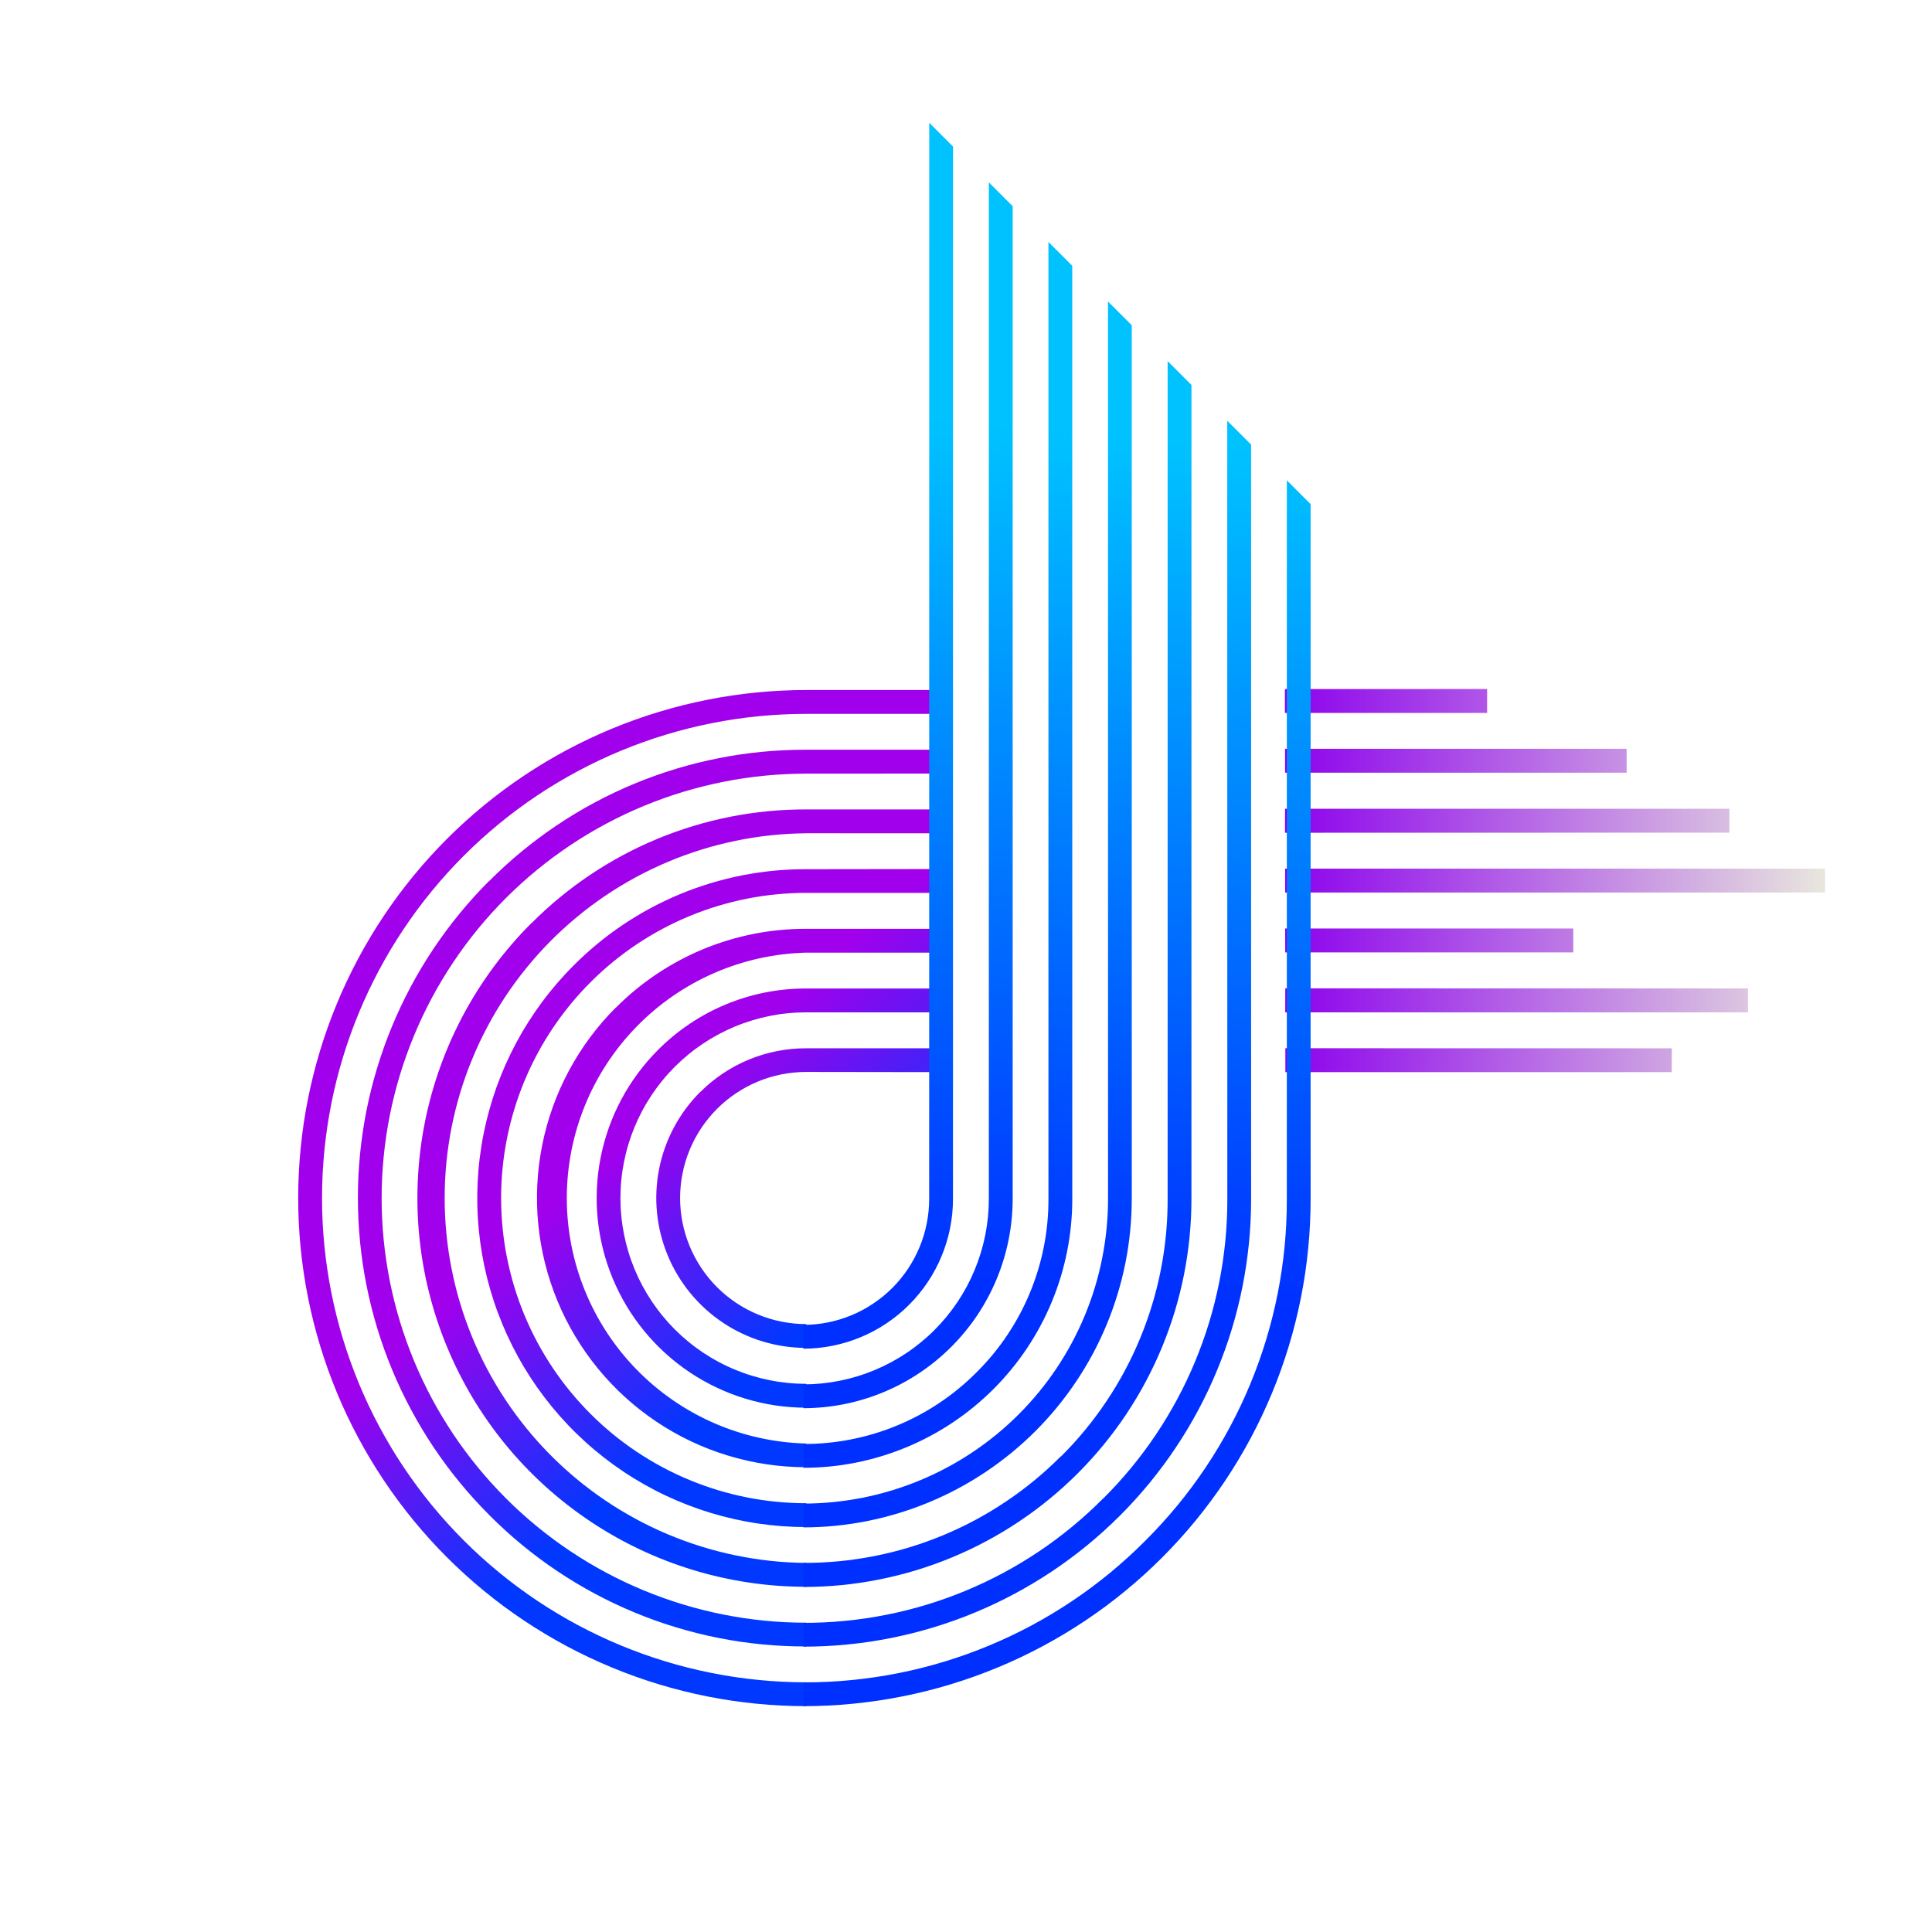<svg xmlns="http://www.w3.org/2000/svg" xmlns:xlink="http://www.w3.org/1999/xlink" width="500" zoomAndPan="magnify" viewBox="0 0 375 375" height="500" preserveAspectRatio="xMidYMid meet" version="1.0"><defs><clipPath id="d3789c1d02"><path d="M 57 133 L 183 133 L 183 332 L 57 332 Z M 57 133 " clip-rule="nonzero"/></clipPath><clipPath id="746fdce6ac"><path d="M 136.113 351.633 L 16.676 232.195 L 148.555 100.32 L 267.988 219.754 Z M 136.113 351.633 " clip-rule="nonzero"/></clipPath><clipPath id="8fd2f39fdf"><path d="M 136.113 351.633 L 16.676 232.195 L 148.555 100.32 L 267.988 219.754 Z M 136.113 351.633 " clip-rule="nonzero"/></clipPath><clipPath id="2313472bb9"><path d="M 111.34 187.398 C 110.23 188.504 109.164 189.652 108.141 190.84 C 107.117 192.027 106.137 193.25 105.203 194.512 C 104.27 195.77 103.383 197.062 102.543 198.387 C 101.703 199.711 100.914 201.066 100.176 202.449 C 99.438 203.832 98.75 205.238 98.113 206.672 C 97.48 208.105 96.898 209.559 96.367 211.035 C 95.84 212.512 95.367 214.008 94.949 215.52 C 94.531 217.027 94.168 218.555 93.863 220.09 C 93.555 221.629 93.309 223.176 93.117 224.734 C 92.922 226.289 92.789 227.852 92.711 229.418 C 92.637 230.984 92.617 232.551 92.652 234.117 C 92.691 235.684 92.789 237.25 92.941 238.809 C 93.098 240.371 93.309 241.922 93.574 243.469 C 93.844 245.012 94.168 246.543 94.547 248.066 C 94.93 249.586 95.367 251.094 95.859 252.582 C 96.348 254.07 96.895 255.539 97.496 256.988 C 98.098 258.438 98.75 259.859 99.453 261.262 C 100.16 262.66 100.914 264.035 101.719 265.379 C 102.527 266.723 103.383 268.039 104.285 269.32 C 105.188 270.602 106.137 271.848 107.129 273.059 C 108.125 274.273 109.164 275.445 110.246 276.582 C 111.324 277.719 112.449 278.812 113.609 279.863 C 114.77 280.918 115.969 281.926 117.207 282.891 C 118.441 283.855 119.711 284.773 121.016 285.645 C 122.32 286.516 123.656 287.336 125.02 288.109 C 126.383 288.883 127.773 289.605 129.191 290.273 C 130.609 290.945 132.051 291.562 133.512 292.125 C 134.977 292.691 136.457 293.199 137.957 293.656 C 139.457 294.109 140.973 294.508 142.504 294.852 C 144.035 295.195 145.574 295.484 147.125 295.711 C 148.676 295.941 150.234 296.113 151.797 296.23 C 153.359 296.344 154.926 296.402 156.496 296.402 L 156.492 291.777 C 154.551 291.773 152.617 291.68 150.684 291.488 C 148.754 291.301 146.836 291.016 144.934 290.637 C 143.031 290.258 141.152 289.785 139.297 289.223 C 137.441 288.66 135.617 288.004 133.824 287.262 C 132.031 286.52 130.281 285.691 128.57 284.777 C 126.859 283.859 125.195 282.863 123.582 281.785 C 121.969 280.707 120.414 279.555 118.914 278.324 C 117.414 277.094 115.98 275.789 114.609 274.418 C 113.238 273.047 111.934 271.609 110.703 270.109 C 109.473 268.609 108.32 267.055 107.242 265.441 C 106.164 263.828 105.168 262.164 104.254 260.453 C 103.34 258.742 102.512 256.992 101.77 255.199 C 101.027 253.406 100.375 251.582 99.812 249.727 C 99.25 247.867 98.781 245.988 98.402 244.086 C 98.023 242.184 97.738 240.266 97.551 238.336 C 97.359 236.406 97.266 234.469 97.266 232.527 C 97.266 230.59 97.363 228.652 97.551 226.723 C 97.742 224.793 98.027 222.875 98.406 220.973 C 98.785 219.07 99.258 217.191 99.82 215.336 C 100.383 213.477 101.035 211.652 101.777 209.863 C 102.523 208.07 103.352 206.316 104.266 204.605 C 105.18 202.895 106.176 201.234 107.254 199.621 C 108.332 198.008 109.488 196.453 110.719 194.953 C 111.949 193.453 113.25 192.02 114.625 190.645 C 115.996 189.273 117.43 187.973 118.93 186.742 C 120.43 185.512 121.988 184.359 123.602 183.281 C 125.215 182.203 126.875 181.207 128.586 180.293 C 130.301 179.379 132.051 178.551 133.844 177.809 C 135.637 177.066 137.461 176.414 139.316 175.852 C 141.172 175.289 143.055 174.82 144.957 174.441 C 146.859 174.062 148.777 173.777 150.707 173.59 C 152.637 173.398 154.574 173.305 156.512 173.305 L 182.648 173.305 L 182.645 168.676 L 156.508 168.711 C 152.312 168.699 148.156 169.098 144.043 169.906 C 139.926 170.719 135.93 171.926 132.051 173.527 C 128.176 175.133 124.496 177.102 121.008 179.434 C 117.523 181.77 114.301 184.422 111.34 187.398 Z M 127.727 203.781 C 126.312 205.199 125.008 206.707 123.816 208.316 C 122.625 209.922 121.559 211.609 120.617 213.371 C 119.672 215.137 118.863 216.961 118.191 218.844 C 117.516 220.727 116.984 222.648 116.594 224.613 C 116.203 226.574 115.961 228.555 115.863 230.555 C 115.762 232.551 115.812 234.547 116.008 236.535 C 116.203 238.527 116.547 240.492 117.031 242.434 C 117.516 244.375 118.145 246.27 118.91 248.117 C 119.676 249.965 120.57 251.746 121.598 253.465 C 122.629 255.18 123.777 256.812 125.047 258.355 C 126.316 259.902 127.691 261.348 129.172 262.691 C 130.656 264.035 132.227 265.262 133.891 266.375 C 135.555 267.488 137.289 268.469 139.098 269.324 C 140.906 270.18 142.77 270.898 144.684 271.48 C 146.598 272.062 148.543 272.5 150.523 272.793 C 152.5 273.086 154.492 273.234 156.492 273.234 L 156.492 268.602 C 155.309 268.602 154.133 268.547 152.957 268.43 C 151.781 268.312 150.613 268.141 149.457 267.91 C 148.297 267.68 147.152 267.395 146.023 267.051 C 144.891 266.711 143.781 266.312 142.691 265.859 C 141.598 265.41 140.531 264.906 139.492 264.348 C 138.449 263.793 137.438 263.184 136.453 262.531 C 135.473 261.875 134.523 261.172 133.613 260.422 C 132.699 259.672 131.824 258.879 130.988 258.047 C 130.156 257.211 129.363 256.336 128.613 255.422 C 127.863 254.512 127.16 253.562 126.504 252.582 C 125.848 251.598 125.242 250.586 124.684 249.547 C 124.129 248.504 123.625 247.438 123.172 246.348 C 122.719 245.254 122.32 244.145 121.98 243.016 C 121.637 241.883 121.352 240.738 121.121 239.582 C 120.891 238.422 120.715 237.258 120.602 236.082 C 120.484 234.906 120.426 233.727 120.426 232.547 C 120.426 231.367 120.484 230.188 120.602 229.012 C 120.715 227.836 120.891 226.668 121.121 225.512 C 121.352 224.352 121.637 223.207 121.98 222.078 C 122.324 220.949 122.723 219.836 123.172 218.746 C 123.625 217.656 124.129 216.59 124.688 215.547 C 125.242 214.508 125.852 213.496 126.508 212.512 C 127.164 211.531 127.867 210.582 128.617 209.672 C 129.363 208.758 130.156 207.883 130.992 207.047 C 131.828 206.215 132.703 205.422 133.617 204.672 C 134.527 203.922 135.477 203.223 136.457 202.566 C 137.441 201.91 138.453 201.305 139.496 200.746 C 140.535 200.191 141.602 199.688 142.695 199.234 C 143.785 198.781 144.895 198.387 146.027 198.043 C 147.156 197.703 148.301 197.414 149.461 197.184 C 150.617 196.953 151.785 196.781 152.961 196.668 C 154.137 196.551 155.312 196.496 156.496 196.496 L 182.668 196.496 L 182.664 191.867 L 156.492 191.867 C 153.82 191.859 151.172 192.117 148.551 192.633 C 145.93 193.152 143.383 193.922 140.914 194.945 C 138.445 195.969 136.102 197.223 133.883 198.711 C 131.664 200.199 129.613 201.887 127.727 203.781 Z M 119.52 195.574 C 117.703 197.391 116.031 199.332 114.5 201.398 C 112.973 203.461 111.602 205.625 110.391 207.891 C 109.18 210.156 108.141 212.5 107.277 214.918 C 106.414 217.34 105.73 219.809 105.23 222.328 C 104.727 224.848 104.414 227.391 104.289 229.957 C 104.164 232.523 104.227 235.086 104.477 237.641 C 104.73 240.199 105.168 242.723 105.793 245.215 C 106.414 247.707 107.219 250.141 108.203 252.512 C 109.184 254.887 110.336 257.176 111.656 259.379 C 112.977 261.582 114.453 263.68 116.082 265.664 C 117.711 267.652 119.477 269.508 121.379 271.234 C 123.281 272.961 125.301 274.535 127.438 275.965 C 129.57 277.395 131.801 278.656 134.121 279.758 C 136.445 280.855 138.836 281.781 141.293 282.527 C 143.75 283.273 146.25 283.836 148.793 284.215 C 151.332 284.594 153.887 284.785 156.457 284.785 L 156.492 280.188 C 154.957 280.152 153.426 280.039 151.898 279.852 C 150.375 279.668 148.863 279.406 147.363 279.074 C 145.863 278.742 144.383 278.34 142.922 277.863 C 141.461 277.391 140.027 276.844 138.617 276.23 C 137.211 275.617 135.836 274.934 134.492 274.188 C 133.152 273.441 131.848 272.629 130.586 271.758 C 129.32 270.883 128.102 269.953 126.926 268.961 C 125.754 267.969 124.629 266.926 123.559 265.824 C 122.484 264.727 121.469 263.578 120.508 262.379 C 119.543 261.18 118.645 259.941 117.801 258.656 C 116.961 257.371 116.184 256.047 115.469 254.688 C 114.754 253.324 114.109 251.934 113.531 250.512 C 112.949 249.09 112.441 247.641 112.004 246.168 C 111.562 244.695 111.195 243.207 110.902 241.699 C 110.605 240.191 110.387 238.672 110.238 237.145 C 110.09 235.617 110.016 234.082 110.016 232.547 C 110.016 231.012 110.09 229.477 110.238 227.949 C 110.387 226.418 110.609 224.902 110.902 223.395 C 111.199 221.887 111.566 220.398 112.004 218.926 C 112.441 217.453 112.953 216.004 113.531 214.582 C 114.109 213.16 114.758 211.77 115.473 210.406 C 116.184 209.047 116.961 207.723 117.805 206.438 C 118.645 205.152 119.547 203.914 120.508 202.715 C 121.473 201.516 122.488 200.367 123.562 199.27 C 124.633 198.168 125.758 197.125 126.93 196.133 C 128.105 195.141 129.324 194.211 130.586 193.336 C 131.852 192.465 133.156 191.652 134.496 190.906 C 135.84 190.16 137.215 189.48 138.621 188.867 C 140.031 188.25 141.465 187.707 142.926 187.23 C 144.387 186.758 145.867 186.352 147.367 186.02 C 148.867 185.688 150.379 185.43 151.906 185.242 C 153.43 185.059 154.961 184.945 156.496 184.906 L 182.648 184.906 L 182.645 180.281 L 156.492 180.281 C 153.059 180.273 149.656 180.602 146.289 181.266 C 142.922 181.934 139.652 182.922 136.48 184.234 C 133.309 185.551 130.297 187.164 127.445 189.074 C 124.594 190.984 121.957 193.156 119.535 195.594 Z M 94.938 170.992 C 93.93 172 92.949 173.031 91.992 174.086 C 91.035 175.145 90.105 176.223 89.203 177.324 C 88.301 178.426 87.426 179.547 86.578 180.691 C 85.73 181.836 84.91 183 84.117 184.184 C 83.328 185.371 82.566 186.574 81.836 187.793 C 81.102 189.016 80.402 190.254 79.73 191.512 C 79.059 192.77 78.418 194.039 77.812 195.328 C 77.203 196.617 76.625 197.918 76.082 199.234 C 75.535 200.551 75.023 201.879 74.547 203.219 C 74.066 204.562 73.621 205.914 73.207 207.277 C 72.793 208.641 72.414 210.012 72.066 211.395 C 71.723 212.773 71.41 214.164 71.133 215.562 C 70.855 216.957 70.613 218.363 70.406 219.77 C 70.195 221.18 70.023 222.594 69.883 224.012 C 69.742 225.426 69.641 226.848 69.57 228.27 C 69.5 229.691 69.465 231.117 69.465 232.539 C 69.465 233.965 69.504 235.387 69.574 236.812 C 69.645 238.234 69.746 239.652 69.887 241.07 C 70.027 242.488 70.203 243.902 70.41 245.309 C 70.621 246.719 70.863 248.121 71.145 249.52 C 71.422 250.914 71.734 252.305 72.082 253.688 C 72.426 255.066 72.809 256.441 73.219 257.805 C 73.633 259.164 74.082 260.52 74.562 261.859 C 75.043 263.199 75.555 264.527 76.102 265.844 C 76.645 267.16 77.223 268.461 77.832 269.75 C 78.441 271.035 79.082 272.309 79.754 273.562 C 80.426 274.82 81.129 276.059 81.859 277.281 C 82.594 278.5 83.355 279.703 84.145 280.887 C 84.938 282.074 85.758 283.234 86.605 284.379 C 87.453 285.523 88.332 286.645 89.234 287.746 C 90.141 288.848 91.07 289.926 92.027 290.98 C 92.984 292.035 93.965 293.066 94.973 294.074 C 96.98 296.098 99.086 298.016 101.285 299.828 C 103.484 301.641 105.77 303.344 108.137 304.93 C 110.504 306.52 112.945 307.984 115.457 309.332 C 117.973 310.676 120.547 311.895 123.18 312.988 C 125.812 314.078 128.492 315.039 131.223 315.863 C 133.949 316.691 136.715 317.383 139.512 317.934 C 142.309 318.488 145.125 318.902 147.961 319.176 C 150.801 319.449 153.645 319.582 156.496 319.574 L 156.473 314.965 C 155.125 314.965 153.777 314.934 152.43 314.867 C 151.082 314.801 149.738 314.703 148.398 314.57 C 147.055 314.438 145.719 314.273 144.383 314.074 C 143.051 313.875 141.723 313.645 140.398 313.383 C 139.074 313.121 137.762 312.824 136.453 312.496 C 135.145 312.168 133.844 311.809 132.555 311.418 C 131.266 311.027 129.984 310.602 128.715 310.148 C 127.445 309.695 126.188 309.211 124.941 308.695 C 123.695 308.176 122.465 307.633 121.246 307.055 C 120.023 306.477 118.82 305.871 117.633 305.234 C 116.441 304.602 115.27 303.938 114.113 303.242 C 112.957 302.551 111.816 301.828 110.695 301.078 C 109.574 300.328 108.473 299.555 107.391 298.75 C 106.305 297.945 105.242 297.117 104.203 296.262 C 103.16 295.406 102.137 294.527 101.141 293.621 C 100.141 292.715 99.164 291.785 98.211 290.832 C 97.258 289.879 96.328 288.902 95.422 287.902 C 94.516 286.902 93.637 285.883 92.781 284.84 C 91.926 283.797 91.094 282.734 90.293 281.652 C 89.488 280.57 88.711 279.465 87.961 278.344 C 87.215 277.223 86.492 276.086 85.801 274.93 C 85.105 273.773 84.441 272.598 83.805 271.41 C 83.168 270.219 82.562 269.016 81.988 267.797 C 81.41 266.578 80.863 265.348 80.348 264.102 C 79.832 262.855 79.348 261.598 78.895 260.328 C 78.438 259.059 78.016 257.777 77.625 256.488 C 77.234 255.195 76.871 253.898 76.547 252.59 C 76.219 251.281 75.922 249.965 75.66 248.645 C 75.395 247.32 75.164 245.992 74.969 244.66 C 74.77 243.324 74.605 241.988 74.473 240.645 C 74.34 239.301 74.242 237.957 74.176 236.609 C 74.109 235.266 74.074 233.918 74.074 232.566 C 74.074 231.219 74.109 229.871 74.176 228.523 C 74.242 227.18 74.34 225.832 74.473 224.492 C 74.605 223.148 74.77 221.812 74.969 220.477 C 75.164 219.145 75.395 217.816 75.66 216.492 C 75.922 215.168 76.219 213.855 76.547 212.547 C 76.875 211.238 77.234 209.938 77.625 208.648 C 78.016 207.359 78.438 206.078 78.895 204.809 C 79.348 203.539 79.832 202.281 80.348 201.035 C 80.863 199.789 81.41 198.555 81.988 197.336 C 82.566 196.117 83.172 194.914 83.805 193.723 C 84.441 192.535 85.105 191.363 85.801 190.207 C 86.492 189.051 87.215 187.91 87.965 186.789 C 88.715 185.668 89.488 184.566 90.293 183.48 C 91.098 182.398 91.926 181.336 92.781 180.293 C 93.637 179.25 94.516 178.23 95.422 177.23 C 96.328 176.23 97.258 175.254 98.211 174.301 C 99.164 173.348 100.141 172.418 101.141 171.512 C 102.141 170.605 103.16 169.727 104.203 168.871 C 105.246 168.016 106.309 167.188 107.391 166.383 C 108.477 165.578 109.578 164.805 110.699 164.055 C 111.82 163.305 112.957 162.582 114.117 161.891 C 115.273 161.195 116.445 160.531 117.633 159.898 C 118.824 159.262 120.027 158.656 121.246 158.078 C 122.465 157.5 123.699 156.957 124.945 156.438 C 126.191 155.922 127.449 155.438 128.719 154.984 C 129.988 154.527 131.27 154.105 132.559 153.715 C 133.848 153.324 135.148 152.965 136.457 152.637 C 137.766 152.309 139.078 152.012 140.402 151.75 C 141.727 151.488 143.055 151.254 144.387 151.059 C 145.723 150.859 147.059 150.695 148.402 150.562 C 149.742 150.43 151.086 150.332 152.434 150.266 C 153.781 150.199 155.129 150.164 156.477 150.164 L 182.605 150.148 L 182.602 145.52 L 156.492 145.52 C 153.641 145.512 150.797 145.648 147.957 145.922 C 145.117 146.195 142.301 146.605 139.504 147.16 C 136.707 147.711 133.945 148.402 131.215 149.227 C 128.484 150.051 125.805 151.012 123.168 152.102 C 120.535 153.191 117.961 154.41 115.449 155.758 C 112.934 157.102 110.492 158.57 108.125 160.156 C 105.758 161.746 103.473 163.445 101.27 165.258 C 99.07 167.07 96.965 168.988 94.953 171.012 Z M 135.902 211.957 C 134.891 212.969 133.957 214.051 133.105 215.199 C 132.254 216.348 131.492 217.555 130.816 218.816 C 130.141 220.078 129.562 221.383 129.082 222.73 C 128.602 224.074 128.219 225.453 127.941 226.855 C 127.66 228.258 127.488 229.676 127.418 231.102 C 127.348 232.531 127.383 233.957 127.523 235.383 C 127.664 236.805 127.906 238.211 128.254 239.602 C 128.602 240.988 129.051 242.344 129.598 243.664 C 130.145 244.988 130.785 246.262 131.52 247.488 C 132.258 248.715 133.078 249.883 133.984 250.988 C 134.895 252.094 135.875 253.129 136.938 254.09 C 137.996 255.051 139.121 255.93 140.312 256.723 C 141.5 257.52 142.742 258.223 144.035 258.832 C 145.328 259.445 146.66 259.961 148.027 260.375 C 149.398 260.789 150.789 261.102 152.203 261.312 C 153.621 261.523 155.043 261.629 156.473 261.629 L 156.477 257.004 C 155.676 257.004 154.879 256.965 154.078 256.887 C 153.281 256.805 152.492 256.688 151.703 256.531 C 150.918 256.375 150.141 256.184 149.375 255.949 C 148.609 255.715 147.855 255.445 147.113 255.141 C 146.375 254.832 145.648 254.492 144.941 254.113 C 144.238 253.734 143.551 253.324 142.883 252.879 C 142.219 252.434 141.574 251.957 140.953 251.449 C 140.336 250.941 139.742 250.402 139.176 249.836 C 138.609 249.27 138.07 248.676 137.562 248.059 C 137.055 247.438 136.578 246.793 136.133 246.129 C 135.688 245.461 135.277 244.773 134.898 244.066 C 134.52 243.363 134.18 242.637 133.871 241.898 C 133.566 241.156 133.293 240.402 133.062 239.637 C 132.828 238.871 132.637 238.094 132.48 237.309 C 132.324 236.52 132.203 235.73 132.125 234.934 C 132.047 234.133 132.008 233.336 132.008 232.535 C 132.008 231.73 132.047 230.934 132.125 230.137 C 132.203 229.336 132.324 228.547 132.48 227.762 C 132.637 226.973 132.828 226.199 133.062 225.43 C 133.297 224.664 133.566 223.91 133.871 223.168 C 134.18 222.43 134.52 221.707 134.898 221 C 135.277 220.293 135.688 219.605 136.133 218.938 C 136.578 218.273 137.055 217.629 137.562 217.012 C 138.07 216.391 138.609 215.797 139.176 215.23 C 139.742 214.664 140.336 214.125 140.953 213.617 C 141.574 213.109 142.219 212.633 142.883 212.188 C 143.551 211.742 144.238 211.332 144.941 210.953 C 145.648 210.574 146.375 210.234 147.113 209.926 C 147.855 209.621 148.609 209.352 149.375 209.117 C 150.141 208.887 150.918 208.691 151.703 208.535 C 152.492 208.379 153.281 208.262 154.078 208.184 C 154.879 208.102 155.676 208.062 156.477 208.062 L 182.668 208.098 L 182.652 203.473 L 156.473 203.473 C 154.566 203.465 152.672 203.648 150.801 204.02 C 148.93 204.387 147.109 204.938 145.344 205.668 C 143.582 206.395 141.906 207.293 140.32 208.352 C 138.734 209.414 137.266 210.621 135.918 211.973 Z M 103.133 179.188 C 101.82 180.5 100.562 181.855 99.352 183.258 C 98.141 184.66 96.98 186.105 95.879 187.594 C 94.773 189.082 93.727 190.609 92.734 192.172 C 91.742 193.738 90.809 195.34 89.934 196.973 C 89.062 198.605 88.25 200.27 87.496 201.965 C 86.746 203.656 86.059 205.379 85.434 207.121 C 84.809 208.867 84.25 210.633 83.754 212.418 C 83.258 214.203 82.832 216.004 82.469 217.824 C 82.109 219.641 81.812 221.469 81.586 223.309 C 81.359 225.145 81.199 226.992 81.109 228.844 C 81.02 230.691 80.996 232.543 81.039 234.398 C 81.086 236.25 81.199 238.098 81.379 239.941 C 81.562 241.785 81.812 243.621 82.129 245.445 C 82.445 247.273 82.828 249.086 83.277 250.883 C 83.73 252.68 84.246 254.457 84.824 256.219 C 85.406 257.977 86.051 259.711 86.762 261.426 C 87.473 263.137 88.242 264.82 89.074 266.477 C 89.91 268.129 90.801 269.754 91.754 271.344 C 92.707 272.93 93.719 274.484 94.785 276 C 95.852 277.512 96.973 278.988 98.148 280.418 C 99.324 281.852 100.551 283.238 101.828 284.582 C 103.105 285.922 104.434 287.215 105.805 288.461 C 107.18 289.703 108.598 290.895 110.059 292.035 C 111.52 293.176 113.02 294.258 114.562 295.289 C 116.102 296.316 117.68 297.289 119.289 298.203 C 120.902 299.113 122.547 299.969 124.223 300.758 C 125.898 301.551 127.602 302.281 129.328 302.945 C 131.059 303.613 132.809 304.215 134.582 304.754 C 136.355 305.289 138.148 305.762 139.957 306.168 C 141.766 306.57 143.586 306.91 145.418 307.18 C 147.25 307.453 149.09 307.656 150.938 307.793 C 152.789 307.926 154.637 307.996 156.492 307.992 L 156.492 303.363 C 155.34 303.352 154.188 303.312 153.035 303.246 C 151.887 303.18 150.738 303.086 149.594 302.965 C 148.445 302.84 147.305 302.691 146.164 302.512 C 145.027 302.332 143.895 302.129 142.766 301.895 C 141.637 301.66 140.516 301.398 139.398 301.109 C 138.285 300.824 137.176 300.508 136.074 300.164 C 134.977 299.82 133.883 299.453 132.801 299.059 C 131.719 298.66 130.648 298.238 129.586 297.793 C 128.523 297.344 127.473 296.871 126.434 296.371 C 125.395 295.871 124.371 295.348 123.359 294.797 C 122.344 294.246 121.348 293.672 120.359 293.074 C 119.375 292.477 118.406 291.855 117.453 291.211 C 116.496 290.562 115.559 289.895 114.637 289.203 C 113.715 288.512 112.809 287.797 111.922 287.062 C 111.035 286.328 110.168 285.57 109.316 284.793 C 108.469 284.016 107.637 283.215 106.824 282.398 C 106.016 281.578 105.223 280.742 104.453 279.887 C 103.684 279.027 102.934 278.152 102.207 277.258 C 101.48 276.363 100.773 275.453 100.09 274.527 C 99.406 273.598 98.746 272.652 98.109 271.691 C 97.473 270.734 96.859 269.758 96.27 268.766 C 95.68 267.777 95.117 266.773 94.574 265.754 C 94.035 264.738 93.52 263.707 93.031 262.664 C 92.539 261.621 92.074 260.566 91.637 259.5 C 91.199 258.434 90.785 257.359 90.402 256.273 C 90.016 255.188 89.656 254.094 89.324 252.988 C 88.988 251.887 88.684 250.777 88.406 249.656 C 88.129 248.539 87.875 247.414 87.652 246.285 C 87.43 245.152 87.234 244.02 87.066 242.879 C 86.898 241.738 86.758 240.594 86.645 239.449 C 86.531 238.301 86.449 237.152 86.391 236 C 86.336 234.852 86.309 233.699 86.309 232.547 C 86.309 231.395 86.336 230.242 86.391 229.09 C 86.449 227.941 86.531 226.793 86.645 225.645 C 86.758 224.496 86.898 223.355 87.066 222.215 C 87.234 221.074 87.43 219.938 87.652 218.809 C 87.879 217.68 88.129 216.555 88.406 215.434 C 88.684 214.316 88.992 213.207 89.324 212.102 C 89.656 211 90.016 209.906 90.402 208.82 C 90.789 207.734 91.199 206.656 91.641 205.594 C 92.078 204.527 92.543 203.473 93.031 202.43 C 93.523 201.387 94.039 200.355 94.578 199.34 C 95.117 198.32 95.684 197.316 96.273 196.324 C 96.863 195.336 97.477 194.359 98.113 193.402 C 98.75 192.441 99.41 191.496 100.094 190.566 C 100.777 189.641 101.48 188.73 102.211 187.836 C 102.938 186.941 103.688 186.066 104.457 185.211 C 105.227 184.352 106.016 183.516 106.828 182.695 C 107.641 181.879 108.469 181.078 109.32 180.301 C 110.172 179.523 111.039 178.766 111.926 178.031 C 112.812 177.297 113.719 176.582 114.641 175.891 C 115.562 175.199 116.5 174.531 117.457 173.887 C 118.41 173.242 119.379 172.617 120.363 172.02 C 121.348 171.422 122.348 170.848 123.363 170.297 C 124.375 169.75 125.398 169.227 126.438 168.727 C 127.477 168.227 128.527 167.754 129.59 167.305 C 130.652 166.855 131.723 166.434 132.805 166.039 C 133.887 165.645 134.98 165.273 136.078 164.93 C 137.18 164.59 138.289 164.273 139.402 163.984 C 140.52 163.695 141.641 163.438 142.77 163.203 C 143.898 162.969 145.031 162.762 146.172 162.586 C 147.309 162.406 148.449 162.254 149.598 162.133 C 150.742 162.012 151.891 161.918 153.043 161.852 C 154.191 161.785 155.344 161.746 156.496 161.734 L 182.621 161.738 L 182.609 157.109 L 156.492 157.109 C 154.02 157.102 151.555 157.219 149.094 157.453 C 146.633 157.691 144.191 158.051 141.766 158.527 C 139.34 159.008 136.945 159.605 134.582 160.32 C 132.215 161.039 129.891 161.867 127.605 162.812 C 125.324 163.762 123.094 164.816 120.914 165.984 C 118.734 167.148 116.617 168.422 114.566 169.797 C 112.512 171.172 110.531 172.648 108.625 174.219 C 106.719 175.789 104.895 177.453 103.148 179.207 Z M 57.879 232.547 C 57.879 234.16 57.918 235.773 57.996 237.387 C 58.078 238.996 58.195 240.605 58.352 242.211 C 58.512 243.82 58.707 245.422 58.945 247.016 C 59.184 248.613 59.457 250.203 59.773 251.785 C 60.086 253.367 60.441 254.941 60.832 256.508 C 61.227 258.074 61.656 259.629 62.125 261.176 C 62.594 262.719 63.098 264.25 63.641 265.77 C 64.188 267.289 64.766 268.797 65.383 270.285 C 66 271.777 66.656 273.254 67.344 274.711 C 68.035 276.172 68.762 277.613 69.523 279.035 C 70.281 280.457 71.078 281.863 71.906 283.246 C 72.738 284.633 73.602 285.996 74.496 287.336 C 75.395 288.68 76.324 289.996 77.285 291.293 C 78.246 292.59 79.238 293.863 80.262 295.109 C 81.285 296.355 82.34 297.578 83.422 298.773 C 84.508 299.973 85.621 301.141 86.762 302.281 C 87.902 303.422 89.07 304.535 90.266 305.617 C 91.461 306.703 92.684 307.758 93.934 308.781 C 95.18 309.805 96.453 310.797 97.746 311.758 C 99.043 312.719 100.363 313.648 101.707 314.543 C 103.047 315.441 104.41 316.305 105.797 317.133 C 107.18 317.965 108.582 318.758 110.008 319.52 C 111.43 320.281 112.871 321.008 114.332 321.695 C 115.789 322.387 117.266 323.039 118.754 323.656 C 120.246 324.273 121.75 324.855 123.273 325.398 C 124.793 325.941 126.324 326.449 127.867 326.918 C 129.414 327.387 130.969 327.816 132.531 328.207 C 134.098 328.602 135.672 328.953 137.254 329.27 C 138.84 329.582 140.43 329.859 142.023 330.098 C 143.621 330.332 145.223 330.531 146.828 330.688 C 148.434 330.848 150.043 330.965 151.656 331.043 C 153.27 331.125 154.883 331.164 156.496 331.164 L 156.492 326.535 C 154.953 326.535 153.414 326.5 151.879 326.422 C 150.344 326.348 148.809 326.234 147.277 326.082 C 145.746 325.934 144.223 325.746 142.699 325.52 C 141.18 325.293 139.664 325.031 138.156 324.73 C 136.645 324.43 135.145 324.094 133.652 323.719 C 132.16 323.348 130.68 322.938 129.207 322.488 C 127.734 322.043 126.277 321.562 124.828 321.043 C 123.379 320.523 121.945 319.973 120.523 319.383 C 119.102 318.793 117.695 318.172 116.305 317.516 C 114.914 316.855 113.543 316.164 112.184 315.441 C 110.828 314.715 109.492 313.957 108.172 313.168 C 106.852 312.375 105.555 311.555 104.273 310.699 C 102.996 309.844 101.738 308.957 100.504 308.043 C 99.266 307.125 98.055 306.18 96.867 305.203 C 95.676 304.227 94.512 303.223 93.371 302.191 C 92.234 301.156 91.121 300.098 90.031 299.012 C 88.945 297.922 87.883 296.809 86.852 295.668 C 85.816 294.531 84.812 293.363 83.836 292.176 C 82.863 290.988 81.914 289.773 81 288.539 C 80.082 287.305 79.199 286.047 78.344 284.77 C 77.488 283.488 76.668 282.191 75.875 280.871 C 75.086 279.551 74.328 278.211 73.602 276.855 C 72.875 275.5 72.184 274.125 71.527 272.734 C 70.871 271.344 70.246 269.938 69.66 268.52 C 69.07 267.098 68.516 265.664 68 264.215 C 67.48 262.766 66.996 261.305 66.551 259.832 C 66.105 258.363 65.695 256.879 65.32 255.387 C 64.949 253.895 64.609 252.395 64.312 250.887 C 64.012 249.379 63.746 247.863 63.523 246.34 C 63.297 244.82 63.109 243.293 62.957 241.762 C 62.809 240.23 62.695 238.699 62.617 237.164 C 62.543 235.625 62.508 234.09 62.508 232.551 C 62.508 231.012 62.543 229.477 62.617 227.938 C 62.695 226.402 62.809 224.867 62.957 223.34 C 63.109 221.809 63.297 220.281 63.523 218.758 C 63.75 217.238 64.012 215.723 64.312 214.215 C 64.609 212.707 64.949 211.203 65.32 209.711 C 65.695 208.219 66.105 206.738 66.551 205.266 C 67 203.793 67.48 202.336 68 200.887 C 68.516 199.438 69.07 198.004 69.66 196.582 C 70.246 195.16 70.871 193.754 71.527 192.363 C 72.188 190.973 72.879 189.602 73.602 188.242 C 74.328 186.887 75.086 185.551 75.875 184.23 C 76.668 182.91 77.488 181.609 78.344 180.332 C 79.199 179.055 80.086 177.797 81 176.559 C 81.918 175.324 82.863 174.113 83.84 172.922 C 84.816 171.734 85.82 170.57 86.852 169.43 C 87.887 168.289 88.945 167.176 90.035 166.09 C 91.121 165 92.234 163.941 93.375 162.906 C 94.516 161.875 95.68 160.871 96.867 159.895 C 98.059 158.918 99.27 157.973 100.504 157.055 C 101.738 156.141 102.996 155.254 104.277 154.398 C 105.555 153.547 106.855 152.723 108.176 151.934 C 109.492 151.141 110.832 150.383 112.188 149.66 C 113.543 148.934 114.918 148.242 116.309 147.586 C 117.699 146.926 119.105 146.305 120.527 145.715 C 121.949 145.125 123.383 144.574 124.832 144.055 C 126.277 143.535 127.738 143.055 129.211 142.609 C 130.684 142.16 132.164 141.75 133.656 141.379 C 135.148 141.004 136.648 140.668 138.16 140.367 C 139.668 140.066 141.184 139.805 142.703 139.578 C 144.227 139.352 145.75 139.164 147.281 139.016 C 148.812 138.863 150.348 138.75 151.883 138.676 C 153.418 138.598 154.957 138.562 156.496 138.562 L 182.59 138.562 L 182.586 133.934 L 156.492 133.934 C 154.879 133.934 153.266 133.973 151.652 134.055 C 150.039 134.133 148.43 134.25 146.824 134.41 C 145.219 134.566 143.617 134.766 142.023 135.004 C 140.426 135.238 138.836 135.516 137.254 135.832 C 135.672 136.145 134.098 136.5 132.531 136.891 C 130.965 137.281 129.41 137.715 127.867 138.184 C 126.32 138.648 124.789 139.156 123.27 139.699 C 121.75 140.242 120.246 140.824 118.754 141.441 C 117.262 142.059 115.789 142.715 114.328 143.402 C 112.871 144.094 111.43 144.82 110.008 145.578 C 108.582 146.34 107.18 147.137 105.797 147.965 C 104.41 148.797 103.047 149.66 101.707 150.555 C 100.363 151.453 99.047 152.379 97.75 153.344 C 96.453 154.305 95.18 155.297 93.934 156.32 C 92.688 157.344 91.465 158.398 90.27 159.48 C 89.074 160.566 87.902 161.676 86.762 162.82 C 85.621 163.961 84.508 165.129 83.426 166.324 C 82.34 167.52 81.289 168.742 80.266 169.988 C 79.242 171.234 78.246 172.508 77.285 173.805 C 76.324 175.102 75.395 176.418 74.5 177.762 C 73.602 179.102 72.738 180.465 71.91 181.852 C 71.082 183.234 70.285 184.637 69.523 186.062 C 68.762 187.484 68.039 188.926 67.348 190.387 C 66.656 191.844 66.004 193.32 65.387 194.809 C 64.77 196.301 64.188 197.805 63.645 199.324 C 63.102 200.844 62.594 202.379 62.125 203.922 C 61.656 205.465 61.227 207.02 60.836 208.586 C 60.441 210.152 60.09 211.727 59.773 213.309 C 59.461 214.891 59.184 216.48 58.945 218.078 C 58.711 219.672 58.512 221.273 58.355 222.883 C 58.195 224.488 58.078 226.098 58 227.707 C 57.918 229.32 57.879 230.934 57.879 232.547 Z M 57.879 232.547 " clip-rule="nonzero"/></clipPath><linearGradient x1="-4011.2" gradientTransform="matrix(0.611, 0, 0, 0.611, 2509.09, -1978.524)" y1="3456.828" x2="-3759.28" gradientUnits="userSpaceOnUse" y2="3736.739" id="a9b43e43da"><stop stop-opacity="1" stop-color="rgb(63.1%, 0%, 92.899%)" offset="0"/><stop stop-opacity="1" stop-color="rgb(63.1%, 0%, 92.899%)" offset="0.25"/><stop stop-opacity="1" stop-color="rgb(63.1%, 0%, 92.899%)" offset="0.363"/><stop stop-opacity="1" stop-color="rgb(63.1%, 0%, 92.899%)" offset="0.375"/><stop stop-opacity="1" stop-color="rgb(63.1%, 0%, 92.899%)" offset="0.438"/><stop stop-opacity="1" stop-color="rgb(63.002%, 0.034%, 92.909%)" offset="0.469"/><stop stop-opacity="1" stop-color="rgb(61.76%, 0.465%, 93.05%)" offset="0.473"/><stop stop-opacity="1" stop-color="rgb(60.616%, 0.865%, 93.179%)" offset="0.477"/><stop stop-opacity="1" stop-color="rgb(59.471%, 1.263%, 93.307%)" offset="0.48"/><stop stop-opacity="1" stop-color="rgb(58.328%, 1.663%, 93.436%)" offset="0.484"/><stop stop-opacity="1" stop-color="rgb(57.184%, 2.061%, 93.564%)" offset="0.488"/><stop stop-opacity="1" stop-color="rgb(56.039%, 2.461%, 93.694%)" offset="0.492"/><stop stop-opacity="1" stop-color="rgb(54.895%, 2.859%, 93.822%)" offset="0.496"/><stop stop-opacity="1" stop-color="rgb(53.751%, 3.259%, 93.951%)" offset="0.5"/><stop stop-opacity="1" stop-color="rgb(52.606%, 3.658%, 94.08%)" offset="0.504"/><stop stop-opacity="1" stop-color="rgb(51.462%, 4.056%, 94.209%)" offset="0.508"/><stop stop-opacity="1" stop-color="rgb(50.317%, 4.454%, 94.337%)" offset="0.512"/><stop stop-opacity="1" stop-color="rgb(49.175%, 4.854%, 94.466%)" offset="0.516"/><stop stop-opacity="1" stop-color="rgb(48.03%, 5.252%, 94.594%)" offset="0.52"/><stop stop-opacity="1" stop-color="rgb(46.886%, 5.652%, 94.724%)" offset="0.523"/><stop stop-opacity="1" stop-color="rgb(45.741%, 6.05%, 94.852%)" offset="0.527"/><stop stop-opacity="1" stop-color="rgb(44.597%, 6.45%, 94.981%)" offset="0.531"/><stop stop-opacity="1" stop-color="rgb(43.452%, 6.848%, 95.11%)" offset="0.535"/><stop stop-opacity="1" stop-color="rgb(42.31%, 7.248%, 95.239%)" offset="0.539"/><stop stop-opacity="1" stop-color="rgb(41.165%, 7.646%, 95.367%)" offset="0.543"/><stop stop-opacity="1" stop-color="rgb(40.021%, 8.046%, 95.496%)" offset="0.547"/><stop stop-opacity="1" stop-color="rgb(38.876%, 8.444%, 95.624%)" offset="0.551"/><stop stop-opacity="1" stop-color="rgb(37.732%, 8.844%, 95.753%)" offset="0.555"/><stop stop-opacity="1" stop-color="rgb(36.588%, 9.242%, 95.882%)" offset="0.559"/><stop stop-opacity="1" stop-color="rgb(35.445%, 9.642%, 96.011%)" offset="0.562"/><stop stop-opacity="1" stop-color="rgb(34.3%, 10.04%, 96.14%)" offset="0.566"/><stop stop-opacity="1" stop-color="rgb(33.156%, 10.439%, 96.269%)" offset="0.57"/><stop stop-opacity="1" stop-color="rgb(32.011%, 10.837%, 96.397%)" offset="0.574"/><stop stop-opacity="1" stop-color="rgb(30.867%, 11.237%, 96.526%)" offset="0.578"/><stop stop-opacity="1" stop-color="rgb(29.723%, 11.635%, 96.654%)" offset="0.582"/><stop stop-opacity="1" stop-color="rgb(28.58%, 12.035%, 96.783%)" offset="0.586"/><stop stop-opacity="1" stop-color="rgb(27.435%, 12.433%, 96.912%)" offset="0.59"/><stop stop-opacity="1" stop-color="rgb(26.291%, 12.833%, 97.041%)" offset="0.594"/><stop stop-opacity="1" stop-color="rgb(25.146%, 13.231%, 97.169%)" offset="0.598"/><stop stop-opacity="1" stop-color="rgb(24.002%, 13.631%, 97.298%)" offset="0.602"/><stop stop-opacity="1" stop-color="rgb(22.858%, 14.029%, 97.426%)" offset="0.605"/><stop stop-opacity="1" stop-color="rgb(21.713%, 14.429%, 97.556%)" offset="0.609"/><stop stop-opacity="1" stop-color="rgb(20.569%, 14.827%, 97.684%)" offset="0.613"/><stop stop-opacity="1" stop-color="rgb(19.426%, 15.227%, 97.813%)" offset="0.617"/><stop stop-opacity="1" stop-color="rgb(18.282%, 15.625%, 97.942%)" offset="0.621"/><stop stop-opacity="1" stop-color="rgb(17.137%, 16.025%, 98.071%)" offset="0.625"/><stop stop-opacity="1" stop-color="rgb(15.993%, 16.423%, 98.199%)" offset="0.629"/><stop stop-opacity="1" stop-color="rgb(14.848%, 16.821%, 98.328%)" offset="0.633"/><stop stop-opacity="1" stop-color="rgb(13.704%, 17.22%, 98.456%)" offset="0.637"/><stop stop-opacity="1" stop-color="rgb(12.561%, 17.619%, 98.586%)" offset="0.641"/><stop stop-opacity="1" stop-color="rgb(11.417%, 18.018%, 98.714%)" offset="0.645"/><stop stop-opacity="1" stop-color="rgb(10.272%, 18.417%, 98.843%)" offset="0.648"/><stop stop-opacity="1" stop-color="rgb(9.128%, 18.816%, 98.972%)" offset="0.652"/><stop stop-opacity="1" stop-color="rgb(7.983%, 19.215%, 99.101%)" offset="0.656"/><stop stop-opacity="1" stop-color="rgb(6.839%, 19.614%, 99.229%)" offset="0.66"/><stop stop-opacity="1" stop-color="rgb(5.696%, 20.013%, 99.358%)" offset="0.664"/><stop stop-opacity="1" stop-color="rgb(4.552%, 20.412%, 99.486%)" offset="0.668"/><stop stop-opacity="1" stop-color="rgb(3.407%, 20.811%, 99.615%)" offset="0.672"/><stop stop-opacity="1" stop-color="rgb(2.263%, 21.21%, 99.744%)" offset="0.676"/><stop stop-opacity="1" stop-color="rgb(1.118%, 21.609%, 99.873%)" offset="0.68"/><stop stop-opacity="1" stop-color="rgb(0.558%, 21.803%, 99.936%)" offset="0.684"/><stop stop-opacity="1" stop-color="rgb(0%, 21.999%, 100%)" offset="0.688"/><stop stop-opacity="1" stop-color="rgb(0%, 21.999%, 100%)" offset="0.75"/><stop stop-opacity="1" stop-color="rgb(0%, 21.999%, 100%)" offset="1"/></linearGradient><clipPath id="bc859e4bad"><path d="M 249 133 L 355 133 L 355 209 L 249 209 Z M 249 133 " clip-rule="nonzero"/></clipPath><clipPath id="9e650b704a"><path d="M 288.637 247.25 L 212.332 170.945 L 284.488 98.785 L 360.797 175.09 Z M 288.637 247.25 " clip-rule="nonzero"/></clipPath><clipPath id="9a0be0afcc"><path d="M 288.637 247.25 L 212.332 170.945 L 284.488 98.785 L 360.797 175.09 Z M 288.637 247.25 " clip-rule="nonzero"/></clipPath><clipPath id="903634b2f0"><path d="M 305.375 180.219 L 249.449 180.219 L 249.461 184.863 L 305.379 184.859 Z M 249.398 138.379 L 288.648 138.379 L 288.648 133.734 L 249.395 133.738 Z M 249.434 149.984 L 315.73 149.984 L 315.73 145.34 L 249.426 145.34 Z M 249.484 203.461 L 249.488 208.102 L 324.477 208.102 L 324.496 203.477 Z M 249.461 196.504 L 339.277 196.496 L 339.273 191.855 L 249.469 191.84 Z M 249.41 161.637 L 335.676 161.617 L 335.676 156.98 L 249.426 156.977 Z M 249.445 173.238 L 354.246 173.238 L 354.25 168.598 L 249.441 168.598 Z M 249.445 173.238 " clip-rule="nonzero"/></clipPath><linearGradient x1="-3630.181" gradientTransform="matrix(0.613, 0, 0, 0.613, 2473.945, -1799.531)" y1="3215.53" x2="-3459.068" gradientUnits="userSpaceOnUse" y2="3215.53" id="0d231c8e01"><stop stop-opacity="1" stop-color="rgb(54.9%, 0%, 92.899%)" offset="0"/><stop stop-opacity="1" stop-color="rgb(55.04%, 0.349%, 92.876%)" offset="0.004"/><stop stop-opacity="1" stop-color="rgb(55.18%, 0.7%, 92.854%)" offset="0.008"/><stop stop-opacity="1" stop-color="rgb(55.321%, 1.051%, 92.831%)" offset="0.012"/><stop stop-opacity="1" stop-color="rgb(55.463%, 1.402%, 92.809%)" offset="0.016"/><stop stop-opacity="1" stop-color="rgb(55.603%, 1.753%, 92.786%)" offset="0.02"/><stop stop-opacity="1" stop-color="rgb(55.745%, 2.104%, 92.763%)" offset="0.023"/><stop stop-opacity="1" stop-color="rgb(55.885%, 2.454%, 92.74%)" offset="0.027"/><stop stop-opacity="1" stop-color="rgb(56.027%, 2.805%, 92.719%)" offset="0.031"/><stop stop-opacity="1" stop-color="rgb(56.168%, 3.156%, 92.696%)" offset="0.035"/><stop stop-opacity="1" stop-color="rgb(56.31%, 3.506%, 92.673%)" offset="0.039"/><stop stop-opacity="1" stop-color="rgb(56.45%, 3.857%, 92.65%)" offset="0.043"/><stop stop-opacity="1" stop-color="rgb(56.592%, 4.208%, 92.627%)" offset="0.047"/><stop stop-opacity="1" stop-color="rgb(56.732%, 4.559%, 92.604%)" offset="0.051"/><stop stop-opacity="1" stop-color="rgb(56.874%, 4.91%, 92.583%)" offset="0.055"/><stop stop-opacity="1" stop-color="rgb(57.014%, 5.261%, 92.56%)" offset="0.059"/><stop stop-opacity="1" stop-color="rgb(57.155%, 5.612%, 92.537%)" offset="0.062"/><stop stop-opacity="1" stop-color="rgb(57.295%, 5.962%, 92.514%)" offset="0.066"/><stop stop-opacity="1" stop-color="rgb(57.437%, 6.313%, 92.491%)" offset="0.07"/><stop stop-opacity="1" stop-color="rgb(57.578%, 6.664%, 92.468%)" offset="0.074"/><stop stop-opacity="1" stop-color="rgb(57.719%, 7.014%, 92.445%)" offset="0.078"/><stop stop-opacity="1" stop-color="rgb(57.86%, 7.365%, 92.422%)" offset="0.082"/><stop stop-opacity="1" stop-color="rgb(58.002%, 7.716%, 92.401%)" offset="0.086"/><stop stop-opacity="1" stop-color="rgb(58.142%, 8.067%, 92.378%)" offset="0.09"/><stop stop-opacity="1" stop-color="rgb(58.284%, 8.418%, 92.355%)" offset="0.094"/><stop stop-opacity="1" stop-color="rgb(58.424%, 8.769%, 92.332%)" offset="0.098"/><stop stop-opacity="1" stop-color="rgb(58.566%, 9.12%, 92.31%)" offset="0.102"/><stop stop-opacity="1" stop-color="rgb(58.707%, 9.471%, 92.287%)" offset="0.105"/><stop stop-opacity="1" stop-color="rgb(58.847%, 9.822%, 92.265%)" offset="0.109"/><stop stop-opacity="1" stop-color="rgb(58.987%, 10.172%, 92.242%)" offset="0.113"/><stop stop-opacity="1" stop-color="rgb(59.129%, 10.522%, 92.22%)" offset="0.117"/><stop stop-opacity="1" stop-color="rgb(59.27%, 10.873%, 92.197%)" offset="0.121"/><stop stop-opacity="1" stop-color="rgb(59.412%, 11.224%, 92.174%)" offset="0.125"/><stop stop-opacity="1" stop-color="rgb(59.552%, 11.575%, 92.151%)" offset="0.129"/><stop stop-opacity="1" stop-color="rgb(59.694%, 11.926%, 92.13%)" offset="0.133"/><stop stop-opacity="1" stop-color="rgb(59.834%, 12.277%, 92.107%)" offset="0.137"/><stop stop-opacity="1" stop-color="rgb(59.976%, 12.628%, 92.084%)" offset="0.141"/><stop stop-opacity="1" stop-color="rgb(60.117%, 12.979%, 92.061%)" offset="0.145"/><stop stop-opacity="1" stop-color="rgb(60.258%, 13.33%, 92.038%)" offset="0.148"/><stop stop-opacity="1" stop-color="rgb(60.399%, 13.68%, 92.015%)" offset="0.152"/><stop stop-opacity="1" stop-color="rgb(60.541%, 14.03%, 91.994%)" offset="0.156"/><stop stop-opacity="1" stop-color="rgb(60.681%, 14.381%, 91.971%)" offset="0.16"/><stop stop-opacity="1" stop-color="rgb(60.822%, 14.732%, 91.948%)" offset="0.164"/><stop stop-opacity="1" stop-color="rgb(60.962%, 15.083%, 91.925%)" offset="0.168"/><stop stop-opacity="1" stop-color="rgb(61.104%, 15.434%, 91.902%)" offset="0.172"/><stop stop-opacity="1" stop-color="rgb(61.244%, 15.785%, 91.879%)" offset="0.176"/><stop stop-opacity="1" stop-color="rgb(61.386%, 16.136%, 91.856%)" offset="0.18"/><stop stop-opacity="1" stop-color="rgb(61.526%, 16.487%, 91.833%)" offset="0.184"/><stop stop-opacity="1" stop-color="rgb(61.668%, 16.838%, 91.812%)" offset="0.188"/><stop stop-opacity="1" stop-color="rgb(61.809%, 17.188%, 91.789%)" offset="0.191"/><stop stop-opacity="1" stop-color="rgb(61.951%, 17.538%, 91.766%)" offset="0.195"/><stop stop-opacity="1" stop-color="rgb(62.091%, 17.889%, 91.743%)" offset="0.199"/><stop stop-opacity="1" stop-color="rgb(62.233%, 18.24%, 91.721%)" offset="0.203"/><stop stop-opacity="1" stop-color="rgb(62.373%, 18.591%, 91.698%)" offset="0.207"/><stop stop-opacity="1" stop-color="rgb(62.514%, 18.942%, 91.676%)" offset="0.211"/><stop stop-opacity="1" stop-color="rgb(62.654%, 19.293%, 91.653%)" offset="0.215"/><stop stop-opacity="1" stop-color="rgb(62.796%, 19.644%, 91.631%)" offset="0.219"/><stop stop-opacity="1" stop-color="rgb(62.936%, 19.995%, 91.608%)" offset="0.223"/><stop stop-opacity="1" stop-color="rgb(63.078%, 20.346%, 91.585%)" offset="0.227"/><stop stop-opacity="1" stop-color="rgb(63.219%, 20.695%, 91.562%)" offset="0.23"/><stop stop-opacity="1" stop-color="rgb(63.361%, 21.046%, 91.541%)" offset="0.234"/><stop stop-opacity="1" stop-color="rgb(63.501%, 21.397%, 91.518%)" offset="0.238"/><stop stop-opacity="1" stop-color="rgb(63.643%, 21.748%, 91.495%)" offset="0.242"/><stop stop-opacity="1" stop-color="rgb(63.783%, 22.099%, 91.472%)" offset="0.246"/><stop stop-opacity="1" stop-color="rgb(63.925%, 22.45%, 91.449%)" offset="0.25"/><stop stop-opacity="1" stop-color="rgb(64.066%, 22.801%, 91.426%)" offset="0.254"/><stop stop-opacity="1" stop-color="rgb(64.207%, 23.152%, 91.403%)" offset="0.258"/><stop stop-opacity="1" stop-color="rgb(64.348%, 23.503%, 91.38%)" offset="0.262"/><stop stop-opacity="1" stop-color="rgb(64.488%, 23.854%, 91.359%)" offset="0.266"/><stop stop-opacity="1" stop-color="rgb(64.629%, 24.205%, 91.336%)" offset="0.27"/><stop stop-opacity="1" stop-color="rgb(64.771%, 24.556%, 91.313%)" offset="0.273"/><stop stop-opacity="1" stop-color="rgb(64.911%, 24.905%, 91.29%)" offset="0.277"/><stop stop-opacity="1" stop-color="rgb(65.053%, 25.256%, 91.267%)" offset="0.281"/><stop stop-opacity="1" stop-color="rgb(65.193%, 25.607%, 91.245%)" offset="0.285"/><stop stop-opacity="1" stop-color="rgb(65.335%, 25.958%, 91.223%)" offset="0.289"/><stop stop-opacity="1" stop-color="rgb(65.475%, 26.309%, 91.2%)" offset="0.293"/><stop stop-opacity="1" stop-color="rgb(65.617%, 26.66%, 91.177%)" offset="0.297"/><stop stop-opacity="1" stop-color="rgb(65.758%, 27.011%, 91.154%)" offset="0.301"/><stop stop-opacity="1" stop-color="rgb(65.9%, 27.362%, 91.132%)" offset="0.305"/><stop stop-opacity="1" stop-color="rgb(66.04%, 27.713%, 91.109%)" offset="0.309"/><stop stop-opacity="1" stop-color="rgb(66.18%, 28.064%, 91.087%)" offset="0.312"/><stop stop-opacity="1" stop-color="rgb(66.321%, 28.413%, 91.064%)" offset="0.316"/><stop stop-opacity="1" stop-color="rgb(66.463%, 28.764%, 91.042%)" offset="0.32"/><stop stop-opacity="1" stop-color="rgb(66.603%, 29.115%, 91.019%)" offset="0.324"/><stop stop-opacity="1" stop-color="rgb(66.745%, 29.466%, 90.996%)" offset="0.328"/><stop stop-opacity="1" stop-color="rgb(66.885%, 29.817%, 90.973%)" offset="0.332"/><stop stop-opacity="1" stop-color="rgb(67.027%, 30.168%, 90.95%)" offset="0.336"/><stop stop-opacity="1" stop-color="rgb(67.168%, 30.519%, 90.927%)" offset="0.34"/><stop stop-opacity="1" stop-color="rgb(67.31%, 30.87%, 90.906%)" offset="0.344"/><stop stop-opacity="1" stop-color="rgb(67.45%, 31.221%, 90.883%)" offset="0.348"/><stop stop-opacity="1" stop-color="rgb(67.592%, 31.572%, 90.86%)" offset="0.352"/><stop stop-opacity="1" stop-color="rgb(67.732%, 31.921%, 90.837%)" offset="0.355"/><stop stop-opacity="1" stop-color="rgb(67.874%, 32.272%, 90.814%)" offset="0.359"/><stop stop-opacity="1" stop-color="rgb(68.015%, 32.623%, 90.791%)" offset="0.363"/><stop stop-opacity="1" stop-color="rgb(68.155%, 32.974%, 90.77%)" offset="0.367"/><stop stop-opacity="1" stop-color="rgb(68.295%, 33.325%, 90.747%)" offset="0.371"/><stop stop-opacity="1" stop-color="rgb(68.437%, 33.676%, 90.724%)" offset="0.375"/><stop stop-opacity="1" stop-color="rgb(68.578%, 34.027%, 90.701%)" offset="0.379"/><stop stop-opacity="1" stop-color="rgb(68.719%, 34.378%, 90.678%)" offset="0.383"/><stop stop-opacity="1" stop-color="rgb(68.86%, 34.729%, 90.656%)" offset="0.387"/><stop stop-opacity="1" stop-color="rgb(69.002%, 35.08%, 90.634%)" offset="0.391"/><stop stop-opacity="1" stop-color="rgb(69.142%, 35.431%, 90.611%)" offset="0.395"/><stop stop-opacity="1" stop-color="rgb(69.284%, 35.782%, 90.588%)" offset="0.398"/><stop stop-opacity="1" stop-color="rgb(69.424%, 36.131%, 90.565%)" offset="0.402"/><stop stop-opacity="1" stop-color="rgb(69.566%, 36.482%, 90.543%)" offset="0.406"/><stop stop-opacity="1" stop-color="rgb(69.707%, 36.833%, 90.52%)" offset="0.41"/><stop stop-opacity="1" stop-color="rgb(69.847%, 37.184%, 90.497%)" offset="0.414"/><stop stop-opacity="1" stop-color="rgb(69.987%, 37.535%, 90.474%)" offset="0.418"/><stop stop-opacity="1" stop-color="rgb(70.129%, 37.886%, 90.453%)" offset="0.422"/><stop stop-opacity="1" stop-color="rgb(70.27%, 38.237%, 90.43%)" offset="0.426"/><stop stop-opacity="1" stop-color="rgb(70.412%, 38.588%, 90.407%)" offset="0.43"/><stop stop-opacity="1" stop-color="rgb(70.552%, 38.939%, 90.384%)" offset="0.434"/><stop stop-opacity="1" stop-color="rgb(70.694%, 39.29%, 90.361%)" offset="0.438"/><stop stop-opacity="1" stop-color="rgb(70.834%, 39.639%, 90.338%)" offset="0.441"/><stop stop-opacity="1" stop-color="rgb(70.976%, 39.99%, 90.317%)" offset="0.445"/><stop stop-opacity="1" stop-color="rgb(71.117%, 40.341%, 90.294%)" offset="0.449"/><stop stop-opacity="1" stop-color="rgb(71.259%, 40.692%, 90.271%)" offset="0.453"/><stop stop-opacity="1" stop-color="rgb(71.399%, 41.043%, 90.248%)" offset="0.457"/><stop stop-opacity="1" stop-color="rgb(71.541%, 41.394%, 90.225%)" offset="0.461"/><stop stop-opacity="1" stop-color="rgb(71.681%, 41.745%, 90.202%)" offset="0.465"/><stop stop-opacity="1" stop-color="rgb(71.822%, 42.096%, 90.181%)" offset="0.469"/><stop stop-opacity="1" stop-color="rgb(71.962%, 42.447%, 90.158%)" offset="0.473"/><stop stop-opacity="1" stop-color="rgb(72.104%, 42.798%, 90.135%)" offset="0.477"/><stop stop-opacity="1" stop-color="rgb(72.244%, 43.147%, 90.112%)" offset="0.48"/><stop stop-opacity="1" stop-color="rgb(72.386%, 43.498%, 90.089%)" offset="0.484"/><stop stop-opacity="1" stop-color="rgb(72.527%, 43.849%, 90.067%)" offset="0.488"/><stop stop-opacity="1" stop-color="rgb(72.668%, 44.2%, 90.044%)" offset="0.492"/><stop stop-opacity="1" stop-color="rgb(72.809%, 44.551%, 90.021%)" offset="0.496"/><stop stop-opacity="1" stop-color="rgb(72.951%, 44.902%, 89.999%)" offset="0.5"/><stop stop-opacity="1" stop-color="rgb(73.091%, 45.253%, 89.977%)" offset="0.504"/><stop stop-opacity="1" stop-color="rgb(73.233%, 45.604%, 89.954%)" offset="0.508"/><stop stop-opacity="1" stop-color="rgb(73.373%, 45.955%, 89.931%)" offset="0.512"/><stop stop-opacity="1" stop-color="rgb(73.514%, 46.306%, 89.908%)" offset="0.516"/><stop stop-opacity="1" stop-color="rgb(73.654%, 46.655%, 89.885%)" offset="0.52"/><stop stop-opacity="1" stop-color="rgb(73.796%, 47.006%, 89.864%)" offset="0.523"/><stop stop-opacity="1" stop-color="rgb(73.936%, 47.357%, 89.841%)" offset="0.527"/><stop stop-opacity="1" stop-color="rgb(74.078%, 47.708%, 89.818%)" offset="0.531"/><stop stop-opacity="1" stop-color="rgb(74.219%, 48.059%, 89.795%)" offset="0.535"/><stop stop-opacity="1" stop-color="rgb(74.361%, 48.41%, 89.772%)" offset="0.539"/><stop stop-opacity="1" stop-color="rgb(74.501%, 48.761%, 89.749%)" offset="0.543"/><stop stop-opacity="1" stop-color="rgb(74.643%, 49.112%, 89.728%)" offset="0.547"/><stop stop-opacity="1" stop-color="rgb(74.783%, 49.463%, 89.705%)" offset="0.551"/><stop stop-opacity="1" stop-color="rgb(74.925%, 49.814%, 89.682%)" offset="0.555"/><stop stop-opacity="1" stop-color="rgb(75.066%, 50.165%, 89.659%)" offset="0.559"/><stop stop-opacity="1" stop-color="rgb(75.208%, 50.516%, 89.636%)" offset="0.562"/><stop stop-opacity="1" stop-color="rgb(75.348%, 50.865%, 89.613%)" offset="0.566"/><stop stop-opacity="1" stop-color="rgb(75.488%, 51.216%, 89.59%)" offset="0.57"/><stop stop-opacity="1" stop-color="rgb(75.629%, 51.567%, 89.568%)" offset="0.574"/><stop stop-opacity="1" stop-color="rgb(75.771%, 51.918%, 89.546%)" offset="0.578"/><stop stop-opacity="1" stop-color="rgb(75.911%, 52.269%, 89.523%)" offset="0.582"/><stop stop-opacity="1" stop-color="rgb(76.053%, 52.62%, 89.5%)" offset="0.586"/><stop stop-opacity="1" stop-color="rgb(76.193%, 52.971%, 89.478%)" offset="0.59"/><stop stop-opacity="1" stop-color="rgb(76.335%, 53.322%, 89.455%)" offset="0.594"/><stop stop-opacity="1" stop-color="rgb(76.476%, 53.673%, 89.432%)" offset="0.598"/><stop stop-opacity="1" stop-color="rgb(76.617%, 54.024%, 89.41%)" offset="0.602"/><stop stop-opacity="1" stop-color="rgb(76.758%, 54.373%, 89.388%)" offset="0.605"/><stop stop-opacity="1" stop-color="rgb(76.9%, 54.724%, 89.365%)" offset="0.609"/><stop stop-opacity="1" stop-color="rgb(77.04%, 55.075%, 89.342%)" offset="0.613"/><stop stop-opacity="1" stop-color="rgb(77.18%, 55.426%, 89.319%)" offset="0.617"/><stop stop-opacity="1" stop-color="rgb(77.321%, 55.777%, 89.296%)" offset="0.621"/><stop stop-opacity="1" stop-color="rgb(77.463%, 56.128%, 89.275%)" offset="0.625"/><stop stop-opacity="1" stop-color="rgb(77.603%, 56.479%, 89.252%)" offset="0.629"/><stop stop-opacity="1" stop-color="rgb(77.745%, 56.83%, 89.229%)" offset="0.633"/><stop stop-opacity="1" stop-color="rgb(77.885%, 57.181%, 89.206%)" offset="0.637"/><stop stop-opacity="1" stop-color="rgb(78.027%, 57.532%, 89.183%)" offset="0.641"/><stop stop-opacity="1" stop-color="rgb(78.168%, 57.881%, 89.16%)" offset="0.645"/><stop stop-opacity="1" stop-color="rgb(78.31%, 58.232%, 89.139%)" offset="0.648"/><stop stop-opacity="1" stop-color="rgb(78.45%, 58.583%, 89.116%)" offset="0.652"/><stop stop-opacity="1" stop-color="rgb(78.592%, 58.934%, 89.093%)" offset="0.656"/><stop stop-opacity="1" stop-color="rgb(78.732%, 59.285%, 89.07%)" offset="0.66"/><stop stop-opacity="1" stop-color="rgb(78.874%, 59.636%, 89.047%)" offset="0.664"/><stop stop-opacity="1" stop-color="rgb(79.015%, 59.987%, 89.024%)" offset="0.668"/><stop stop-opacity="1" stop-color="rgb(79.155%, 60.338%, 89.001%)" offset="0.672"/><stop stop-opacity="1" stop-color="rgb(79.295%, 60.689%, 88.979%)" offset="0.676"/><stop stop-opacity="1" stop-color="rgb(79.437%, 61.04%, 88.957%)" offset="0.68"/><stop stop-opacity="1" stop-color="rgb(79.578%, 61.391%, 88.934%)" offset="0.684"/><stop stop-opacity="1" stop-color="rgb(79.72%, 61.742%, 88.911%)" offset="0.688"/><stop stop-opacity="1" stop-color="rgb(79.86%, 62.091%, 88.889%)" offset="0.691"/><stop stop-opacity="1" stop-color="rgb(80.002%, 62.442%, 88.866%)" offset="0.695"/><stop stop-opacity="1" stop-color="rgb(80.142%, 62.793%, 88.843%)" offset="0.699"/><stop stop-opacity="1" stop-color="rgb(80.284%, 63.144%, 88.821%)" offset="0.703"/><stop stop-opacity="1" stop-color="rgb(80.424%, 63.495%, 88.799%)" offset="0.707"/><stop stop-opacity="1" stop-color="rgb(80.566%, 63.846%, 88.776%)" offset="0.711"/><stop stop-opacity="1" stop-color="rgb(80.707%, 64.197%, 88.753%)" offset="0.715"/><stop stop-opacity="1" stop-color="rgb(80.847%, 64.548%, 88.73%)" offset="0.719"/><stop stop-opacity="1" stop-color="rgb(80.988%, 64.899%, 88.707%)" offset="0.723"/><stop stop-opacity="1" stop-color="rgb(81.129%, 65.25%, 88.686%)" offset="0.727"/><stop stop-opacity="1" stop-color="rgb(81.27%, 65.599%, 88.663%)" offset="0.73"/><stop stop-opacity="1" stop-color="rgb(81.412%, 65.95%, 88.64%)" offset="0.734"/><stop stop-opacity="1" stop-color="rgb(81.552%, 66.301%, 88.617%)" offset="0.738"/><stop stop-opacity="1" stop-color="rgb(81.694%, 66.652%, 88.594%)" offset="0.742"/><stop stop-opacity="1" stop-color="rgb(81.834%, 67.003%, 88.571%)" offset="0.746"/><stop stop-opacity="1" stop-color="rgb(81.976%, 67.354%, 88.548%)" offset="0.75"/><stop stop-opacity="1" stop-color="rgb(82.117%, 67.705%, 88.525%)" offset="0.754"/><stop stop-opacity="1" stop-color="rgb(82.259%, 68.056%, 88.504%)" offset="0.758"/><stop stop-opacity="1" stop-color="rgb(82.399%, 68.407%, 88.481%)" offset="0.762"/><stop stop-opacity="1" stop-color="rgb(82.541%, 68.758%, 88.458%)" offset="0.766"/><stop stop-opacity="1" stop-color="rgb(82.681%, 69.107%, 88.435%)" offset="0.77"/><stop stop-opacity="1" stop-color="rgb(82.822%, 69.458%, 88.412%)" offset="0.773"/><stop stop-opacity="1" stop-color="rgb(82.962%, 69.809%, 88.39%)" offset="0.777"/><stop stop-opacity="1" stop-color="rgb(83.104%, 70.16%, 88.368%)" offset="0.781"/><stop stop-opacity="1" stop-color="rgb(83.244%, 70.511%, 88.345%)" offset="0.785"/><stop stop-opacity="1" stop-color="rgb(83.386%, 70.862%, 88.322%)" offset="0.789"/><stop stop-opacity="1" stop-color="rgb(83.527%, 71.213%, 88.3%)" offset="0.793"/><stop stop-opacity="1" stop-color="rgb(83.669%, 71.564%, 88.277%)" offset="0.797"/><stop stop-opacity="1" stop-color="rgb(83.809%, 71.915%, 88.254%)" offset="0.801"/><stop stop-opacity="1" stop-color="rgb(83.951%, 72.266%, 88.232%)" offset="0.805"/><stop stop-opacity="1" stop-color="rgb(84.091%, 72.615%, 88.21%)" offset="0.809"/><stop stop-opacity="1" stop-color="rgb(84.233%, 72.966%, 88.187%)" offset="0.812"/><stop stop-opacity="1" stop-color="rgb(84.373%, 73.317%, 88.164%)" offset="0.816"/><stop stop-opacity="1" stop-color="rgb(84.514%, 73.668%, 88.141%)" offset="0.82"/><stop stop-opacity="1" stop-color="rgb(84.654%, 74.019%, 88.118%)" offset="0.824"/><stop stop-opacity="1" stop-color="rgb(84.796%, 74.37%, 88.095%)" offset="0.828"/><stop stop-opacity="1" stop-color="rgb(84.937%, 74.721%, 88.072%)" offset="0.832"/><stop stop-opacity="1" stop-color="rgb(85.078%, 75.072%, 88.051%)" offset="0.836"/><stop stop-opacity="1" stop-color="rgb(85.219%, 75.423%, 88.028%)" offset="0.84"/><stop stop-opacity="1" stop-color="rgb(85.361%, 75.774%, 88.005%)" offset="0.844"/><stop stop-opacity="1" stop-color="rgb(85.501%, 76.125%, 87.982%)" offset="0.848"/><stop stop-opacity="1" stop-color="rgb(85.643%, 76.476%, 87.959%)" offset="0.852"/><stop stop-opacity="1" stop-color="rgb(85.783%, 76.825%, 87.936%)" offset="0.855"/><stop stop-opacity="1" stop-color="rgb(85.925%, 77.176%, 87.915%)" offset="0.859"/><stop stop-opacity="1" stop-color="rgb(86.066%, 77.527%, 87.892%)" offset="0.863"/><stop stop-opacity="1" stop-color="rgb(86.208%, 77.878%, 87.869%)" offset="0.867"/><stop stop-opacity="1" stop-color="rgb(86.348%, 78.229%, 87.846%)" offset="0.871"/><stop stop-opacity="1" stop-color="rgb(86.488%, 78.58%, 87.823%)" offset="0.875"/><stop stop-opacity="1" stop-color="rgb(86.629%, 78.931%, 87.801%)" offset="0.879"/><stop stop-opacity="1" stop-color="rgb(86.771%, 79.282%, 87.779%)" offset="0.883"/><stop stop-opacity="1" stop-color="rgb(86.911%, 79.633%, 87.756%)" offset="0.887"/><stop stop-opacity="1" stop-color="rgb(87.053%, 79.984%, 87.733%)" offset="0.891"/><stop stop-opacity="1" stop-color="rgb(87.193%, 80.333%, 87.711%)" offset="0.895"/><stop stop-opacity="1" stop-color="rgb(87.335%, 80.684%, 87.688%)" offset="0.898"/><stop stop-opacity="1" stop-color="rgb(87.476%, 81.035%, 87.665%)" offset="0.902"/><stop stop-opacity="1" stop-color="rgb(87.617%, 81.386%, 87.642%)" offset="0.906"/><stop stop-opacity="1" stop-color="rgb(87.758%, 81.737%, 87.619%)" offset="0.91"/><stop stop-opacity="1" stop-color="rgb(87.9%, 82.088%, 87.598%)" offset="0.914"/><stop stop-opacity="1" stop-color="rgb(88.04%, 82.439%, 87.575%)" offset="0.918"/><stop stop-opacity="1" stop-color="rgb(88.181%, 82.79%, 87.552%)" offset="0.922"/><stop stop-opacity="1" stop-color="rgb(88.321%, 83.141%, 87.529%)" offset="0.926"/><stop stop-opacity="1" stop-color="rgb(88.463%, 83.492%, 87.506%)" offset="0.93"/><stop stop-opacity="1" stop-color="rgb(88.603%, 83.841%, 87.483%)" offset="0.934"/><stop stop-opacity="1" stop-color="rgb(88.745%, 84.192%, 87.462%)" offset="0.938"/><stop stop-opacity="1" stop-color="rgb(88.885%, 84.543%, 87.439%)" offset="0.941"/><stop stop-opacity="1" stop-color="rgb(89.027%, 84.894%, 87.416%)" offset="0.945"/><stop stop-opacity="1" stop-color="rgb(89.168%, 85.245%, 87.393%)" offset="0.949"/><stop stop-opacity="1" stop-color="rgb(89.31%, 85.596%, 87.37%)" offset="0.953"/><stop stop-opacity="1" stop-color="rgb(89.45%, 85.947%, 87.347%)" offset="0.957"/><stop stop-opacity="1" stop-color="rgb(89.592%, 86.298%, 87.326%)" offset="0.961"/><stop stop-opacity="1" stop-color="rgb(89.732%, 86.649%, 87.303%)" offset="0.965"/><stop stop-opacity="1" stop-color="rgb(89.874%, 87%, 87.28%)" offset="0.969"/><stop stop-opacity="1" stop-color="rgb(90.015%, 87.35%, 87.257%)" offset="0.973"/><stop stop-opacity="1" stop-color="rgb(90.155%, 87.701%, 87.234%)" offset="0.977"/><stop stop-opacity="1" stop-color="rgb(90.295%, 88.051%, 87.212%)" offset="0.98"/><stop stop-opacity="1" stop-color="rgb(90.437%, 88.402%, 87.189%)" offset="0.984"/><stop stop-opacity="1" stop-color="rgb(90.578%, 88.753%, 87.166%)" offset="0.988"/><stop stop-opacity="1" stop-color="rgb(90.72%, 89.104%, 87.144%)" offset="0.992"/><stop stop-opacity="1" stop-color="rgb(90.858%, 89.452%, 87.122%)" offset="0.996"/><stop stop-opacity="1" stop-color="rgb(90.999%, 89.799%, 87.099%)" offset="1"/></linearGradient><clipPath id="8c10bb5e47"><path d="M 155 23 L 255 23 L 255 332 L 155 332 Z M 155 23 " clip-rule="nonzero"/></clipPath><clipPath id="b38d7d406c"><path d="M 176.406 351.629 L 13.84 189.066 L 179.723 23.184 L 342.289 185.746 Z M 176.406 351.629 " clip-rule="nonzero"/></clipPath><clipPath id="938b40c8a9"><path d="M 176.406 351.629 L 13.84 189.066 L 179.723 23.184 L 342.289 185.746 Z M 176.406 351.629 " clip-rule="nonzero"/></clipPath><clipPath id="3c9020115a"><path d="M 155.941 268.707 L 155.941 273.332 C 157.273 273.328 158.598 273.262 159.922 273.129 C 161.246 273 162.559 272.801 163.863 272.543 C 165.168 272.281 166.457 271.957 167.727 271.57 C 169 271.184 170.25 270.734 171.477 270.227 C 172.707 269.715 173.906 269.148 175.078 268.52 C 176.25 267.895 177.391 267.211 178.496 266.469 C 179.602 265.73 180.668 264.941 181.695 264.098 C 182.723 263.254 183.707 262.359 184.648 261.418 C 185.59 260.48 186.48 259.496 187.324 258.469 C 188.168 257.441 188.961 256.375 189.699 255.27 C 190.438 254.164 191.121 253.023 191.75 251.852 C 192.375 250.68 192.945 249.477 193.453 248.25 C 193.965 247.023 194.41 245.773 194.797 244.5 C 195.184 243.227 195.508 241.938 195.77 240.637 C 196.031 239.332 196.227 238.016 196.359 236.695 C 196.492 235.371 196.559 234.043 196.559 232.715 L 196.559 39.629 L 191.934 35.004 L 191.934 232.715 C 191.934 233.895 191.875 235.07 191.758 236.242 C 191.641 237.414 191.469 238.578 191.238 239.734 C 191.008 240.891 190.719 242.031 190.375 243.16 C 190.035 244.285 189.637 245.395 189.184 246.484 C 188.734 247.57 188.23 248.637 187.676 249.676 C 187.117 250.715 186.512 251.723 185.859 252.703 C 185.203 253.684 184.5 254.629 183.754 255.539 C 183.008 256.449 182.215 257.32 181.383 258.152 C 180.551 258.988 179.676 259.777 178.766 260.527 C 177.855 261.273 176.91 261.977 175.93 262.629 C 174.949 263.285 173.941 263.891 172.902 264.445 C 171.863 265 170.801 265.504 169.711 265.957 C 168.621 266.41 167.516 266.805 166.387 267.148 C 165.258 267.492 164.117 267.777 162.961 268.008 C 161.805 268.238 160.641 268.414 159.469 268.531 C 158.297 268.648 157.121 268.707 155.941 268.707 Z M 180.352 232.73 C 180.348 233.531 180.309 234.328 180.23 235.125 C 180.152 235.922 180.031 236.711 179.875 237.496 C 179.719 238.277 179.523 239.055 179.293 239.82 C 179.059 240.586 178.789 241.336 178.484 242.074 C 178.176 242.812 177.836 243.535 177.457 244.238 C 177.082 244.945 176.668 245.629 176.227 246.297 C 175.781 246.961 175.305 247.602 174.797 248.219 C 174.289 248.836 173.754 249.43 173.188 249.996 C 172.621 250.559 172.031 251.098 171.414 251.605 C 170.793 252.109 170.152 252.586 169.488 253.031 C 168.824 253.477 168.141 253.887 167.434 254.266 C 166.73 254.641 166.008 254.984 165.27 255.289 C 164.531 255.598 163.777 255.867 163.012 256.098 C 162.246 256.332 161.473 256.527 160.688 256.684 C 159.906 256.84 159.113 256.957 158.32 257.035 C 157.523 257.117 156.727 257.156 155.926 257.156 L 155.926 261.781 C 156.875 261.777 157.824 261.73 158.773 261.637 C 159.719 261.543 160.656 261.402 161.59 261.215 C 162.523 261.027 163.445 260.797 164.352 260.52 C 165.262 260.242 166.156 259.922 167.035 259.559 C 167.914 259.195 168.773 258.789 169.609 258.34 C 170.449 257.891 171.266 257.402 172.055 256.871 C 172.844 256.344 173.609 255.777 174.344 255.176 C 175.078 254.57 175.781 253.934 176.453 253.262 C 177.125 252.59 177.766 251.883 178.367 251.148 C 178.973 250.414 179.539 249.652 180.066 248.859 C 180.594 248.07 181.082 247.254 181.531 246.418 C 181.98 245.578 182.387 244.719 182.75 243.844 C 183.117 242.965 183.438 242.07 183.715 241.16 C 183.992 240.25 184.223 239.328 184.41 238.395 C 184.594 237.465 184.734 236.523 184.832 235.578 C 184.926 234.633 184.973 233.684 184.973 232.73 L 184.984 28.055 L 180.367 23.438 Z M 189.57 266.348 C 187.367 268.562 184.969 270.539 182.375 272.277 C 179.781 274.02 177.039 275.484 174.152 276.68 C 171.266 277.875 168.289 278.777 165.227 279.379 C 162.16 279.984 159.066 280.285 155.941 280.273 L 155.941 284.898 C 157.652 284.898 159.355 284.812 161.059 284.645 C 162.758 284.48 164.449 284.227 166.125 283.895 C 167.801 283.562 169.457 283.145 171.09 282.648 C 172.727 282.152 174.336 281.578 175.914 280.926 C 177.492 280.27 179.035 279.539 180.543 278.734 C 182.051 277.93 183.516 277.051 184.934 276.102 C 186.355 275.152 187.727 274.133 189.047 273.051 C 190.371 271.965 191.633 270.82 192.844 269.609 C 194.051 268.402 195.199 267.137 196.281 265.816 C 197.367 264.496 198.383 263.125 199.332 261.703 C 200.281 260.281 201.16 258.816 201.965 257.309 C 202.773 255.805 203.504 254.262 204.156 252.68 C 204.809 251.102 205.387 249.496 205.883 247.859 C 206.379 246.223 206.793 244.566 207.125 242.891 C 207.461 241.215 207.711 239.527 207.879 237.824 C 208.047 236.125 208.129 234.418 208.129 232.711 L 208.125 51.195 L 203.504 46.574 L 203.504 232.715 C 203.512 235.84 203.215 238.934 202.609 242 C 202.004 245.062 201.102 248.039 199.906 250.926 C 198.711 253.812 197.242 256.555 195.504 259.148 C 193.766 261.746 191.785 264.145 189.57 266.348 Z M 222.289 299.066 C 220.121 301.246 217.852 303.312 215.48 305.27 C 213.105 307.223 210.645 309.055 208.09 310.766 C 205.535 312.477 202.906 314.059 200.195 315.512 C 197.484 316.961 194.707 318.273 191.867 319.449 C 189.027 320.629 186.137 321.66 183.195 322.551 C 180.254 323.441 177.273 324.184 174.258 324.777 C 171.242 325.375 168.203 325.82 165.145 326.113 C 162.082 326.41 159.016 326.555 155.941 326.543 L 155.938 331.164 C 157.551 331.164 159.16 331.125 160.77 331.047 C 162.379 330.965 163.984 330.848 165.59 330.691 C 167.191 330.531 168.793 330.336 170.387 330.098 C 171.98 329.863 173.566 329.586 175.145 329.273 C 176.727 328.961 178.297 328.605 179.863 328.215 C 181.426 327.824 182.977 327.395 184.52 326.926 C 186.062 326.457 187.59 325.953 189.109 325.41 C 190.625 324.867 192.129 324.289 193.617 323.672 C 195.105 323.055 196.578 322.402 198.035 321.715 C 199.492 321.023 200.93 320.301 202.352 319.539 C 203.773 318.781 205.172 317.988 206.555 317.16 C 207.938 316.332 209.297 315.469 210.637 314.574 C 211.977 313.68 213.293 312.75 214.59 311.793 C 215.883 310.832 217.152 309.84 218.398 308.816 C 219.645 307.797 220.863 306.742 222.059 305.66 C 223.25 304.578 224.418 303.469 225.559 302.328 C 226.695 301.191 227.809 300.023 228.891 298.828 C 229.973 297.637 231.023 296.418 232.047 295.172 C 233.07 293.926 234.059 292.656 235.02 291.359 C 235.98 290.066 236.906 288.75 237.801 287.41 C 238.695 286.07 239.559 284.711 240.387 283.328 C 241.215 281.945 242.008 280.543 242.77 279.121 C 243.527 277.703 244.254 276.262 244.941 274.805 C 245.629 273.348 246.281 271.875 246.898 270.387 C 247.516 268.898 248.098 267.395 248.637 265.879 C 249.18 264.363 249.688 262.832 250.152 261.289 C 250.621 259.75 251.051 258.195 251.441 256.633 C 251.836 255.07 252.188 253.5 252.5 251.918 C 252.816 250.34 253.09 248.75 253.328 247.156 C 253.562 245.562 253.762 243.965 253.918 242.359 C 254.078 240.758 254.195 239.152 254.273 237.543 C 254.352 235.934 254.391 234.32 254.391 232.711 L 254.391 97.461 L 249.773 92.844 L 249.773 232.715 C 249.781 235.789 249.637 238.855 249.344 241.918 C 249.047 244.977 248.602 248.016 248.008 251.031 C 247.41 254.047 246.668 257.027 245.777 259.969 C 244.887 262.91 243.852 265.801 242.676 268.645 C 241.5 271.484 240.188 274.258 238.734 276.969 C 237.285 279.68 235.703 282.312 233.992 284.867 C 232.281 287.418 230.449 289.883 228.492 292.254 C 226.539 294.629 224.469 296.898 222.289 299.066 Z M 214.094 290.871 C 212.195 292.781 210.207 294.594 208.129 296.309 C 206.051 298.023 203.895 299.633 201.656 301.133 C 199.418 302.633 197.113 304.023 194.738 305.297 C 192.363 306.566 189.93 307.723 187.441 308.754 C 184.953 309.785 182.422 310.695 179.844 311.477 C 177.266 312.258 174.652 312.91 172.012 313.434 C 169.367 313.957 166.707 314.352 164.023 314.609 C 161.344 314.871 158.656 315 155.961 314.996 L 155.957 319.613 C 157.379 319.613 158.801 319.578 160.219 319.508 C 161.641 319.441 163.059 319.336 164.473 319.195 C 165.887 319.059 167.297 318.883 168.707 318.676 C 170.113 318.465 171.512 318.223 172.906 317.945 C 174.301 317.668 175.688 317.355 177.066 317.012 C 178.449 316.668 179.816 316.289 181.18 315.875 C 182.539 315.461 183.891 315.016 185.227 314.539 C 186.566 314.059 187.895 313.547 189.207 313.004 C 190.52 312.457 191.82 311.883 193.105 311.273 C 194.391 310.668 195.66 310.027 196.914 309.355 C 198.168 308.688 199.406 307.984 200.625 307.254 C 201.848 306.523 203.047 305.766 204.23 304.973 C 205.41 304.184 206.574 303.367 207.715 302.52 C 208.859 301.672 209.98 300.797 211.078 299.895 C 212.176 298.992 213.254 298.062 214.309 297.109 C 215.359 296.152 216.391 295.172 217.395 294.168 C 218.402 293.164 219.383 292.133 220.336 291.078 C 221.293 290.027 222.219 288.949 223.121 287.852 C 224.023 286.75 224.898 285.629 225.746 284.488 C 226.594 283.348 227.41 282.184 228.203 281 C 228.992 279.82 229.754 278.617 230.484 277.398 C 231.215 276.18 231.914 274.941 232.586 273.688 C 233.254 272.434 233.895 271.164 234.504 269.879 C 235.109 268.594 235.688 267.293 236.23 265.98 C 236.773 264.664 237.285 263.34 237.766 262 C 238.246 260.66 238.691 259.312 239.102 257.949 C 239.516 256.59 239.895 255.219 240.238 253.84 C 240.586 252.461 240.898 251.074 241.176 249.68 C 241.453 248.285 241.695 246.883 241.902 245.477 C 242.109 244.07 242.285 242.66 242.426 241.246 C 242.562 239.828 242.668 238.41 242.738 236.992 C 242.809 235.57 242.844 234.148 242.84 232.727 L 242.84 85.914 L 238.207 81.277 L 238.223 232.73 C 238.227 235.426 238.102 238.117 237.84 240.797 C 237.582 243.48 237.191 246.145 236.668 248.785 C 236.145 251.43 235.492 254.043 234.711 256.621 C 233.93 259.199 233.02 261.734 231.988 264.223 C 230.957 266.711 229.805 269.145 228.531 271.52 C 227.258 273.895 225.871 276.203 224.371 278.441 C 222.871 280.68 221.262 282.836 219.547 284.918 C 217.832 286.996 216.02 288.984 214.109 290.883 Z M 205.902 282.676 C 202.625 285.969 199.055 288.906 195.195 291.488 C 191.336 294.074 187.262 296.254 182.969 298.027 C 178.676 299.805 174.25 301.141 169.695 302.035 C 165.137 302.934 160.535 303.375 155.891 303.359 L 155.938 308.027 C 157.172 308.027 158.402 308 159.633 307.938 C 160.867 307.879 162.094 307.789 163.32 307.668 C 164.547 307.547 165.77 307.395 166.992 307.215 C 168.211 307.035 169.426 306.824 170.633 306.582 C 171.844 306.344 173.043 306.074 174.238 305.773 C 175.438 305.473 176.625 305.145 177.805 304.789 C 178.984 304.43 180.152 304.043 181.312 303.629 C 182.473 303.211 183.625 302.77 184.762 302.297 C 185.902 301.824 187.027 301.328 188.145 300.801 C 189.258 300.273 190.359 299.719 191.445 299.137 C 192.531 298.555 193.605 297.949 194.66 297.316 C 195.719 296.684 196.762 296.023 197.785 295.336 C 198.809 294.652 199.816 293.941 200.809 293.211 C 201.797 292.477 202.77 291.715 203.723 290.934 C 204.676 290.152 205.609 289.348 206.52 288.52 C 207.434 287.691 208.328 286.844 209.199 285.973 C 210.07 285.098 210.922 284.207 211.746 283.293 C 212.574 282.379 213.379 281.445 214.164 280.492 C 214.945 279.539 215.703 278.57 216.438 277.578 C 217.172 276.59 217.883 275.582 218.566 274.559 C 219.25 273.531 219.91 272.492 220.543 271.434 C 221.176 270.375 221.785 269.305 222.367 268.215 C 222.945 267.129 223.5 266.027 224.027 264.914 C 224.555 263.801 225.055 262.672 225.527 261.535 C 225.996 260.395 226.441 259.246 226.855 258.086 C 227.27 256.926 227.656 255.754 228.016 254.574 C 228.375 253.395 228.703 252.207 229 251.012 C 229.301 249.816 229.57 248.613 229.812 247.406 C 230.051 246.195 230.262 244.98 230.441 243.762 C 230.625 242.543 230.773 241.32 230.895 240.094 C 231.016 238.867 231.105 237.637 231.168 236.406 C 231.227 235.176 231.258 233.941 231.258 232.711 L 231.262 74.332 L 226.637 69.707 L 226.637 232.742 C 226.648 237.383 226.203 241.98 225.305 246.535 C 224.402 251.086 223.062 255.508 221.285 259.797 C 219.508 264.086 217.328 268.156 214.742 272.012 C 212.16 275.867 209.223 279.434 205.93 282.707 Z M 155.941 291.844 L 155.941 296.465 C 158.031 296.461 160.109 296.359 162.188 296.152 C 164.262 295.941 166.324 295.637 168.371 295.227 C 170.418 294.816 172.438 294.309 174.434 293.699 C 176.43 293.094 178.391 292.391 180.32 291.59 C 182.246 290.789 184.129 289.898 185.969 288.914 C 187.809 287.93 189.594 286.855 191.328 285.695 C 193.062 284.535 194.738 283.293 196.352 281.969 C 197.965 280.648 199.508 279.246 200.984 277.773 C 202.457 276.297 203.859 274.754 205.18 273.141 C 206.504 271.527 207.746 269.852 208.906 268.117 C 210.066 266.383 211.141 264.598 212.125 262.758 C 213.109 260.918 214 259.035 214.801 257.109 C 215.602 255.18 216.305 253.219 216.91 251.223 C 217.52 249.227 218.027 247.207 218.438 245.16 C 218.848 243.113 219.152 241.051 219.359 238.977 C 219.57 236.898 219.672 234.82 219.676 232.73 L 219.676 62.801 L 215.055 58.176 L 215.07 232.715 C 215.07 234.652 214.973 236.582 214.781 238.508 C 214.59 240.438 214.305 242.348 213.926 244.246 C 213.551 246.145 213.078 248.023 212.516 249.875 C 211.953 251.727 211.301 253.547 210.559 255.336 C 209.816 257.125 208.992 258.871 208.078 260.578 C 207.164 262.285 206.168 263.945 205.094 265.555 C 204.02 267.164 202.867 268.719 201.637 270.215 C 200.41 271.711 199.109 273.145 197.742 274.512 C 196.371 275.883 194.938 277.18 193.441 278.41 C 191.945 279.637 190.395 280.789 188.781 281.867 C 187.172 282.941 185.516 283.938 183.809 284.848 C 182.102 285.762 180.352 286.59 178.562 287.332 C 176.777 288.074 174.953 288.727 173.102 289.289 C 171.25 289.852 169.375 290.32 167.477 290.699 C 165.578 291.078 163.664 291.363 161.738 291.555 C 159.809 291.746 157.879 291.84 155.941 291.844 Z M 155.941 291.844 " clip-rule="nonzero"/></clipPath><linearGradient x1="-50.472" gradientTransform="matrix(-0.431, -0.431, 0.431, -0.431, 176.331, 351.556)" y1="-13.517" x2="370.333" gradientUnits="userSpaceOnUse" y2="498.601" id="9cf8b8a427"><stop stop-opacity="1" stop-color="rgb(0%, 18.799%, 100%)" offset="0"/><stop stop-opacity="1" stop-color="rgb(0%, 18.799%, 100%)" offset="0.25"/><stop stop-opacity="1" stop-color="rgb(0%, 18.799%, 100%)" offset="0.312"/><stop stop-opacity="1" stop-color="rgb(0%, 18.799%, 100%)" offset="0.32"/><stop stop-opacity="1" stop-color="rgb(0%, 19.113%, 100%)" offset="0.324"/><stop stop-opacity="1" stop-color="rgb(0%, 19.427%, 100%)" offset="0.328"/><stop stop-opacity="1" stop-color="rgb(0%, 19.978%, 100%)" offset="0.332"/><stop stop-opacity="1" stop-color="rgb(0%, 20.531%, 100%)" offset="0.336"/><stop stop-opacity="1" stop-color="rgb(0%, 21.082%, 100%)" offset="0.34"/><stop stop-opacity="1" stop-color="rgb(0%, 21.634%, 100%)" offset="0.344"/><stop stop-opacity="1" stop-color="rgb(0%, 22.185%, 100%)" offset="0.348"/><stop stop-opacity="1" stop-color="rgb(0%, 22.736%, 100%)" offset="0.352"/><stop stop-opacity="1" stop-color="rgb(0%, 23.286%, 100%)" offset="0.355"/><stop stop-opacity="1" stop-color="rgb(0%, 23.839%, 100%)" offset="0.359"/><stop stop-opacity="1" stop-color="rgb(0%, 24.39%, 100%)" offset="0.363"/><stop stop-opacity="1" stop-color="rgb(0%, 24.942%, 100%)" offset="0.367"/><stop stop-opacity="1" stop-color="rgb(0%, 25.493%, 100%)" offset="0.371"/><stop stop-opacity="1" stop-color="rgb(0%, 26.044%, 100%)" offset="0.375"/><stop stop-opacity="1" stop-color="rgb(0%, 26.595%, 100%)" offset="0.379"/><stop stop-opacity="1" stop-color="rgb(0%, 27.147%, 100%)" offset="0.383"/><stop stop-opacity="1" stop-color="rgb(0%, 27.698%, 100%)" offset="0.387"/><stop stop-opacity="1" stop-color="rgb(0%, 28.25%, 100%)" offset="0.391"/><stop stop-opacity="1" stop-color="rgb(0%, 28.801%, 100%)" offset="0.395"/><stop stop-opacity="1" stop-color="rgb(0%, 29.352%, 100%)" offset="0.398"/><stop stop-opacity="1" stop-color="rgb(0%, 29.903%, 100%)" offset="0.402"/><stop stop-opacity="1" stop-color="rgb(0%, 30.455%, 100%)" offset="0.406"/><stop stop-opacity="1" stop-color="rgb(0%, 31.006%, 100%)" offset="0.41"/><stop stop-opacity="1" stop-color="rgb(0%, 31.558%, 100%)" offset="0.414"/><stop stop-opacity="1" stop-color="rgb(0%, 32.109%, 100%)" offset="0.418"/><stop stop-opacity="1" stop-color="rgb(0%, 32.66%, 100%)" offset="0.422"/><stop stop-opacity="1" stop-color="rgb(0%, 33.211%, 100%)" offset="0.426"/><stop stop-opacity="1" stop-color="rgb(0%, 33.763%, 100%)" offset="0.43"/><stop stop-opacity="1" stop-color="rgb(0%, 34.314%, 100%)" offset="0.434"/><stop stop-opacity="1" stop-color="rgb(0%, 34.866%, 100%)" offset="0.438"/><stop stop-opacity="1" stop-color="rgb(0%, 35.417%, 100%)" offset="0.441"/><stop stop-opacity="1" stop-color="rgb(0%, 35.968%, 100%)" offset="0.445"/><stop stop-opacity="1" stop-color="rgb(0%, 36.519%, 100%)" offset="0.449"/><stop stop-opacity="1" stop-color="rgb(0%, 37.071%, 100%)" offset="0.453"/><stop stop-opacity="1" stop-color="rgb(0%, 37.622%, 100%)" offset="0.457"/><stop stop-opacity="1" stop-color="rgb(0%, 38.174%, 100%)" offset="0.461"/><stop stop-opacity="1" stop-color="rgb(0%, 38.725%, 100%)" offset="0.465"/><stop stop-opacity="1" stop-color="rgb(0%, 39.276%, 100%)" offset="0.469"/><stop stop-opacity="1" stop-color="rgb(0%, 39.827%, 100%)" offset="0.473"/><stop stop-opacity="1" stop-color="rgb(0%, 40.379%, 100%)" offset="0.477"/><stop stop-opacity="1" stop-color="rgb(0%, 40.93%, 100%)" offset="0.48"/><stop stop-opacity="1" stop-color="rgb(0%, 41.483%, 100%)" offset="0.484"/><stop stop-opacity="1" stop-color="rgb(0%, 42.033%, 100%)" offset="0.488"/><stop stop-opacity="1" stop-color="rgb(0%, 42.584%, 100%)" offset="0.492"/><stop stop-opacity="1" stop-color="rgb(0%, 43.135%, 100%)" offset="0.496"/><stop stop-opacity="1" stop-color="rgb(0%, 43.687%, 100%)" offset="0.5"/><stop stop-opacity="1" stop-color="rgb(0%, 44.238%, 100%)" offset="0.504"/><stop stop-opacity="1" stop-color="rgb(0%, 44.791%, 100%)" offset="0.508"/><stop stop-opacity="1" stop-color="rgb(0%, 45.341%, 100%)" offset="0.512"/><stop stop-opacity="1" stop-color="rgb(0%, 45.892%, 100%)" offset="0.516"/><stop stop-opacity="1" stop-color="rgb(0%, 46.443%, 100%)" offset="0.52"/><stop stop-opacity="1" stop-color="rgb(0%, 46.996%, 100%)" offset="0.523"/><stop stop-opacity="1" stop-color="rgb(0%, 47.546%, 100%)" offset="0.527"/><stop stop-opacity="1" stop-color="rgb(0%, 48.099%, 100%)" offset="0.531"/><stop stop-opacity="1" stop-color="rgb(0%, 48.65%, 100%)" offset="0.535"/><stop stop-opacity="1" stop-color="rgb(0%, 49.2%, 100%)" offset="0.539"/><stop stop-opacity="1" stop-color="rgb(0%, 49.751%, 100%)" offset="0.543"/><stop stop-opacity="1" stop-color="rgb(0%, 50.304%, 100%)" offset="0.547"/><stop stop-opacity="1" stop-color="rgb(0%, 50.854%, 100%)" offset="0.551"/><stop stop-opacity="1" stop-color="rgb(0%, 51.407%, 100%)" offset="0.555"/><stop stop-opacity="1" stop-color="rgb(0%, 51.958%, 100%)" offset="0.559"/><stop stop-opacity="1" stop-color="rgb(0%, 52.509%, 100%)" offset="0.562"/><stop stop-opacity="1" stop-color="rgb(0%, 53.059%, 100%)" offset="0.566"/><stop stop-opacity="1" stop-color="rgb(0%, 53.612%, 100%)" offset="0.57"/><stop stop-opacity="1" stop-color="rgb(0%, 54.163%, 100%)" offset="0.574"/><stop stop-opacity="1" stop-color="rgb(0%, 54.715%, 100%)" offset="0.578"/><stop stop-opacity="1" stop-color="rgb(0%, 55.266%, 100%)" offset="0.582"/><stop stop-opacity="1" stop-color="rgb(0%, 55.818%, 100%)" offset="0.586"/><stop stop-opacity="1" stop-color="rgb(0%, 56.369%, 100%)" offset="0.59"/><stop stop-opacity="1" stop-color="rgb(0%, 56.92%, 100%)" offset="0.594"/><stop stop-opacity="1" stop-color="rgb(0%, 57.471%, 100%)" offset="0.598"/><stop stop-opacity="1" stop-color="rgb(0%, 58.023%, 100%)" offset="0.602"/><stop stop-opacity="1" stop-color="rgb(0%, 58.574%, 100%)" offset="0.605"/><stop stop-opacity="1" stop-color="rgb(0%, 59.126%, 100%)" offset="0.609"/><stop stop-opacity="1" stop-color="rgb(0%, 59.677%, 100%)" offset="0.613"/><stop stop-opacity="1" stop-color="rgb(0%, 60.228%, 100%)" offset="0.617"/><stop stop-opacity="1" stop-color="rgb(0%, 60.779%, 100%)" offset="0.621"/><stop stop-opacity="1" stop-color="rgb(0%, 61.331%, 100%)" offset="0.625"/><stop stop-opacity="1" stop-color="rgb(0%, 61.882%, 100%)" offset="0.629"/><stop stop-opacity="1" stop-color="rgb(0%, 62.434%, 100%)" offset="0.633"/><stop stop-opacity="1" stop-color="rgb(0%, 62.985%, 100%)" offset="0.637"/><stop stop-opacity="1" stop-color="rgb(0%, 63.536%, 100%)" offset="0.641"/><stop stop-opacity="1" stop-color="rgb(0%, 64.087%, 100%)" offset="0.645"/><stop stop-opacity="1" stop-color="rgb(0%, 64.639%, 100%)" offset="0.648"/><stop stop-opacity="1" stop-color="rgb(0%, 65.19%, 100%)" offset="0.652"/><stop stop-opacity="1" stop-color="rgb(0%, 65.742%, 100%)" offset="0.656"/><stop stop-opacity="1" stop-color="rgb(0%, 66.293%, 100%)" offset="0.66"/><stop stop-opacity="1" stop-color="rgb(0%, 66.844%, 100%)" offset="0.664"/><stop stop-opacity="1" stop-color="rgb(0%, 67.395%, 100%)" offset="0.668"/><stop stop-opacity="1" stop-color="rgb(0%, 67.947%, 100%)" offset="0.672"/><stop stop-opacity="1" stop-color="rgb(0%, 68.498%, 100%)" offset="0.676"/><stop stop-opacity="1" stop-color="rgb(0%, 69.051%, 100%)" offset="0.68"/><stop stop-opacity="1" stop-color="rgb(0%, 69.601%, 100%)" offset="0.684"/><stop stop-opacity="1" stop-color="rgb(0%, 70.152%, 100%)" offset="0.688"/><stop stop-opacity="1" stop-color="rgb(0%, 70.703%, 100%)" offset="0.691"/><stop stop-opacity="1" stop-color="rgb(0%, 71.255%, 100%)" offset="0.695"/><stop stop-opacity="1" stop-color="rgb(0%, 71.806%, 100%)" offset="0.699"/><stop stop-opacity="1" stop-color="rgb(0%, 72.359%, 100%)" offset="0.703"/><stop stop-opacity="1" stop-color="rgb(0%, 72.91%, 100%)" offset="0.707"/><stop stop-opacity="1" stop-color="rgb(0%, 73.46%, 100%)" offset="0.711"/><stop stop-opacity="1" stop-color="rgb(0%, 74.011%, 100%)" offset="0.715"/><stop stop-opacity="1" stop-color="rgb(0%, 74.564%, 100%)" offset="0.719"/><stop stop-opacity="1" stop-color="rgb(0%, 75.114%, 100%)" offset="0.723"/><stop stop-opacity="1" stop-color="rgb(0%, 75.667%, 100%)" offset="0.727"/><stop stop-opacity="1" stop-color="rgb(0%, 75.882%, 100%)" offset="0.73"/><stop stop-opacity="1" stop-color="rgb(0%, 76.099%, 100%)" offset="0.734"/><stop stop-opacity="1" stop-color="rgb(0%, 76.099%, 100%)" offset="0.75"/><stop stop-opacity="1" stop-color="rgb(0%, 76.099%, 100%)" offset="1"/></linearGradient></defs><g clip-path="url(#d3789c1d02)"><g clip-path="url(#746fdce6ac)"><g clip-path="url(#8fd2f39fdf)"><g clip-path="url(#2313472bb9)"><path fill="url(#a9b43e43da)" d="M 57.879 133.934 L 57.879 331.164 L 182.668 331.164 L 182.668 133.934 Z M 57.879 133.934 " fill-rule="nonzero"/></g></g></g></g><g clip-path="url(#bc859e4bad)"><g clip-path="url(#9e650b704a)"><g clip-path="url(#9a0be0afcc)"><g clip-path="url(#903634b2f0)"><path fill="url(#0d231c8e01)" d="M 249.395 133.734 L 249.395 208.102 L 354.25 208.102 L 354.25 133.734 Z M 249.395 133.734 " fill-rule="nonzero"/></g></g></g></g><g clip-path="url(#8c10bb5e47)"><g clip-path="url(#b38d7d406c)"><g clip-path="url(#938b40c8a9)"><g clip-path="url(#3c9020115a)"><path fill="url(#9cf8b8a427)" d="M 205.141 380.414 L 408.254 177.301 L 205.141 -25.812 L 2.027 177.301 Z M 205.141 380.414 " fill-rule="nonzero"/></g></g></g></g></svg>